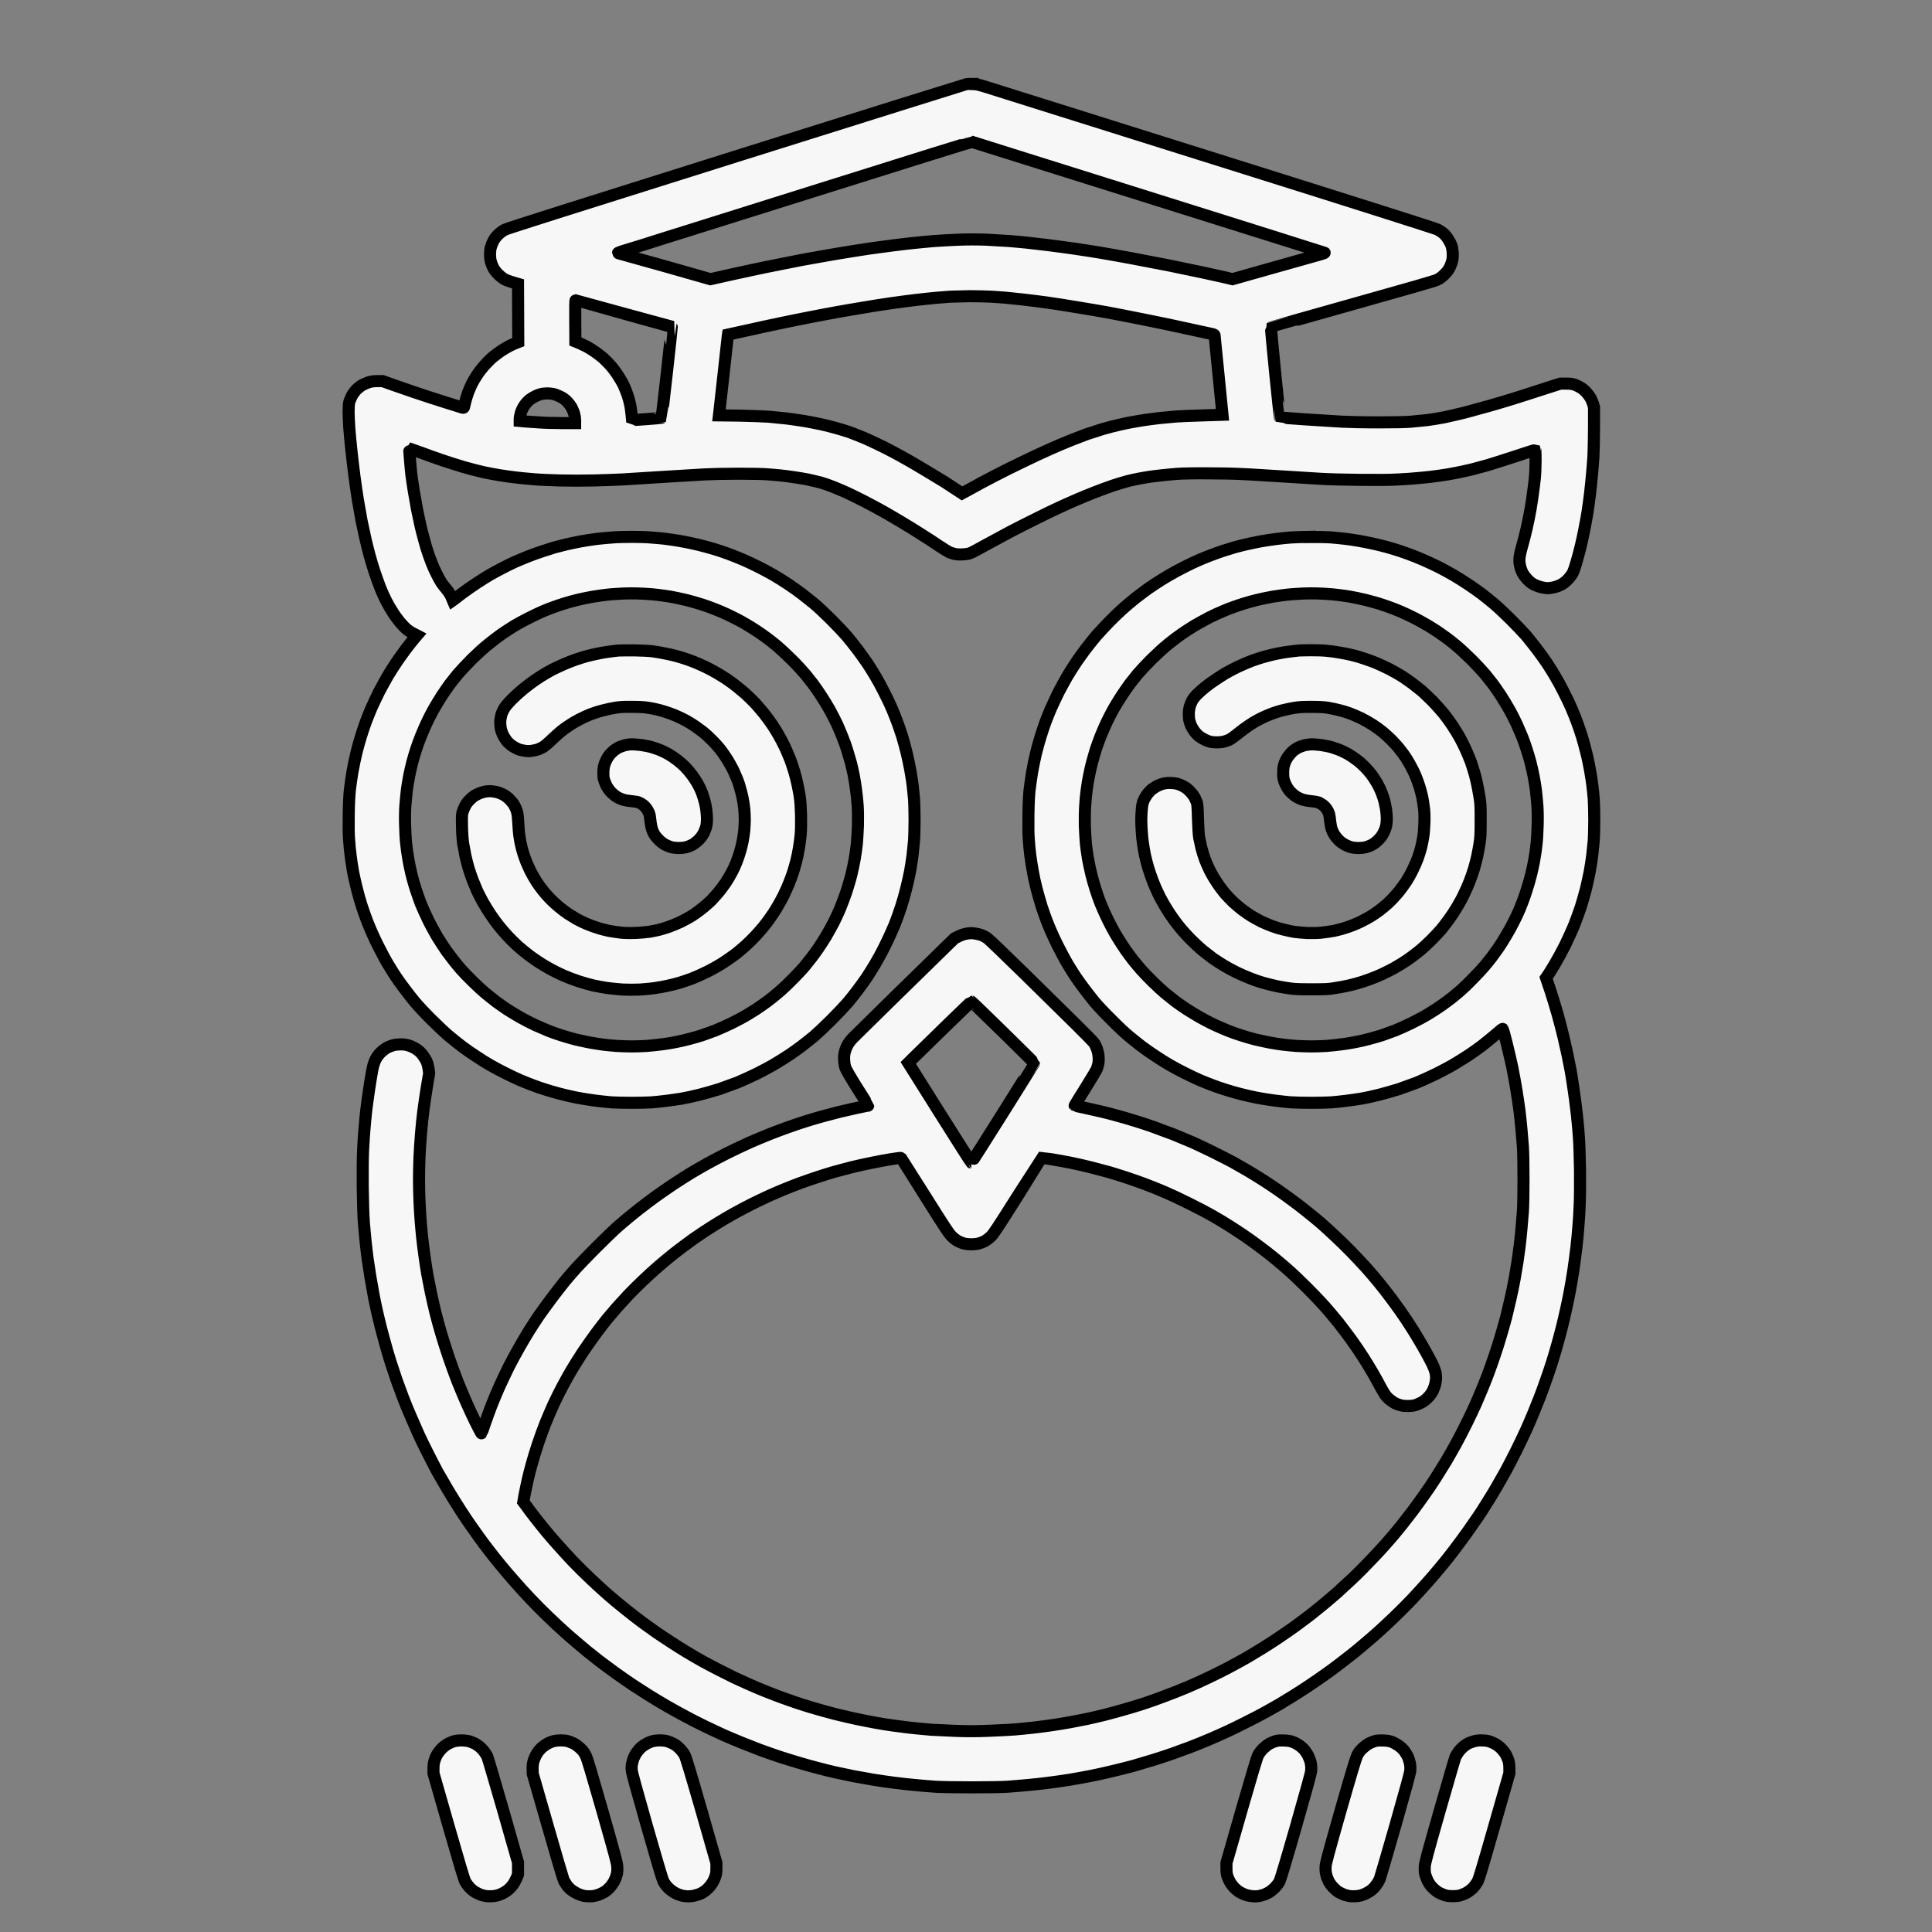 <?xml version="1.0" encoding="UTF-8" standalone="no"?>
<svg xmlns:dc="http://purl.org/dc/elements/1.1/"
   xmlns:cc="http://creativecommons.org/ns#"
   xmlns:rdf="http://www.w3.org/1999/02/22-rdf-syntax-ns#"
   xmlns:svg="http://www.w3.org/2000/svg"
   xmlns="http://www.w3.org/2000/svg" id="svg13" version="1.1" height="160" width="160">
   <rect width="100%" height="100%" fill="#808080" stroke="none"/>
   <defs id="defs17" />
   <g id="g5">
      <title id="title2">background</title>
      <path id="canvas_background" d="M -1,-1 H 161 V 161 H -1 Z" style="fill:none" />
   </g>
   <g id="g11">
      <title id="title7">Layer 1</title>
      <g id="svg_1">
         <path style="fill:#f7f7f7" d="m 52.55,4.95 c -0.2,0 -0.43,0 -0.49,0.01 -0.07,0.01 -8.63,2.69 -19.02,5.96 -13.3,4.18 -18.98,5.98 -19.2,6.09 -0.21,0.1 -0.41,0.25 -0.59,0.43 -0.18,0.17 -0.33,0.38 -0.41,0.55 -0.07,0.15 -0.16,0.37 -0.19,0.49 -0.04,0.13 -0.07,0.39 -0.07,0.59 0,0.19 0.03,0.46 0.07,0.59 0.03,0.13 0.12,0.36 0.19,0.5 0.08,0.16 0.24,0.38 0.43,0.56 0.16,0.16 0.4,0.35 0.52,0.41 0.13,0.07 0.43,0.18 0.67,0.25 l 0.44,0.13 0.01,2.41 0.01,2.41 -0.18,0.07 c -0.1,0.03 -0.34,0.15 -0.55,0.25 -0.21,0.11 -0.53,0.3 -0.71,0.42 -0.18,0.12 -0.49,0.36 -0.69,0.52 -0.19,0.16 -0.49,0.47 -0.67,0.67 -0.19,0.21 -0.45,0.54 -0.58,0.75 -0.14,0.2 -0.35,0.55 -0.46,0.77 -0.11,0.22 -0.25,0.56 -0.33,0.77 -0.07,0.2 -0.16,0.51 -0.21,0.69 -0.04,0.17 -0.09,0.37 -0.1,0.43 -0.02,0.1 -0.04,0.11 -0.14,0.09 -0.06,-0.02 -0.69,-0.21 -1.41,-0.44 -0.71,-0.22 -1.87,-0.6 -2.58,-0.84 -0.71,-0.24 -1.59,-0.55 -1.96,-0.68 l -0.67,-0.24 h -0.44 c -0.36,0.01 -0.51,0.03 -0.77,0.12 -0.17,0.06 -0.41,0.17 -0.53,0.24 -0.12,0.08 -0.32,0.24 -0.44,0.36 -0.12,0.13 -0.28,0.35 -0.36,0.5 -0.07,0.15 -0.17,0.38 -0.21,0.5 -0.04,0.16 -0.06,0.4 -0.06,0.82 0,0.33 0.03,0.95 0.06,1.38 0.03,0.43 0.11,1.25 0.17,1.81 0.06,0.56 0.17,1.52 0.25,2.12 0.08,0.61 0.21,1.51 0.29,2 0.08,0.48 0.22,1.27 0.31,1.75 0.1,0.47 0.25,1.18 0.34,1.57 0.09,0.39 0.24,0.98 0.33,1.31 0.09,0.34 0.27,0.93 0.4,1.32 0.13,0.39 0.34,0.97 0.46,1.29 0.13,0.32 0.35,0.82 0.5,1.11 0.14,0.28 0.39,0.71 0.55,0.95 0.15,0.25 0.43,0.62 0.6,0.83 0.18,0.21 0.43,0.47 0.56,0.58 0.12,0.1 0.36,0.26 0.53,0.34 l 0.31,0.16 -0.23,0.27 c -0.13,0.14 -0.45,0.56 -0.72,0.91 -0.26,0.36 -0.63,0.86 -0.8,1.13 -0.18,0.26 -0.47,0.73 -0.66,1.04 -0.18,0.31 -0.51,0.91 -0.73,1.33 -0.21,0.43 -0.51,1.05 -0.65,1.38 -0.14,0.33 -0.35,0.85 -0.46,1.15 -0.11,0.3 -0.28,0.82 -0.39,1.17 -0.11,0.34 -0.28,0.96 -0.38,1.37 -0.1,0.41 -0.25,1.13 -0.33,1.6 -0.08,0.47 -0.17,1.14 -0.21,1.49 -0.04,0.38 -0.08,1.15 -0.09,2.01 -0.01,0.88 -0.01,1.63 0.03,2.06 0.02,0.38 0.08,0.98 0.13,1.35 0.04,0.36 0.14,0.96 0.2,1.32 0.07,0.36 0.21,0.99 0.32,1.42 0.1,0.42 0.29,1.08 0.42,1.47 0.13,0.39 0.36,1.05 0.53,1.46 0.16,0.41 0.51,1.19 0.78,1.73 0.27,0.54 0.65,1.25 0.85,1.58 0.2,0.34 0.5,0.81 0.66,1.05 0.16,0.24 0.47,0.68 0.7,0.97 0.22,0.3 0.6,0.79 0.85,1.09 0.25,0.3 0.87,0.97 1.39,1.48 0.52,0.52 1.19,1.15 1.49,1.39 0.3,0.25 0.76,0.62 1.04,0.83 0.27,0.21 0.79,0.57 1.15,0.8 0.35,0.24 0.89,0.58 1.2,0.75 0.31,0.18 0.87,0.48 1.26,0.67 0.38,0.19 0.95,0.46 1.25,0.59 0.31,0.13 0.78,0.31 1.04,0.41 0.26,0.1 0.72,0.26 1.02,0.35 0.3,0.1 0.86,0.26 1.25,0.36 0.39,0.1 1,0.24 1.36,0.31 0.36,0.07 1,0.17 1.44,0.23 0.43,0.06 1.05,0.12 1.37,0.15 0.32,0.02 1.09,0.04 1.69,0.04 0.61,0 1.37,-0.02 1.69,-0.04 0.32,-0.03 0.87,-0.08 1.23,-0.13 0.36,-0.04 0.92,-0.13 1.25,-0.18 0.34,-0.06 0.99,-0.2 1.46,-0.32 0.47,-0.12 1.21,-0.33 1.65,-0.47 0.43,-0.15 1.09,-0.39 1.46,-0.53 0.37,-0.15 1.11,-0.49 1.65,-0.75 0.53,-0.27 1.25,-0.65 1.58,-0.86 0.33,-0.2 0.83,-0.51 1.1,-0.69 0.27,-0.19 0.74,-0.51 1.02,-0.73 0.29,-0.22 0.74,-0.58 1.01,-0.8 0.26,-0.22 0.91,-0.83 1.44,-1.36 0.53,-0.53 1.15,-1.19 1.38,-1.46 0.24,-0.28 0.61,-0.75 0.83,-1.05 0.22,-0.29 0.55,-0.75 0.73,-1.01 0.17,-0.27 0.48,-0.75 0.68,-1.09 0.2,-0.33 0.59,-1.04 0.85,-1.58 0.27,-0.54 0.62,-1.32 0.79,-1.73 0.16,-0.41 0.4,-1.07 0.52,-1.46 0.13,-0.39 0.32,-1.05 0.42,-1.47 0.11,-0.43 0.25,-1.06 0.32,-1.42 0.07,-0.36 0.16,-0.97 0.21,-1.34 0.04,-0.38 0.1,-0.95 0.13,-1.27 0.02,-0.32 0.04,-1.08 0.04,-1.7 0,-0.61 -0.02,-1.37 -0.04,-1.69 -0.03,-0.32 -0.08,-0.81 -0.11,-1.1 -0.03,-0.29 -0.12,-0.85 -0.19,-1.25 -0.07,-0.4 -0.21,-1.07 -0.31,-1.48 -0.1,-0.41 -0.27,-1.03 -0.37,-1.37 -0.11,-0.34 -0.29,-0.87 -0.4,-1.17 -0.11,-0.3 -0.31,-0.8 -0.44,-1.11 -0.13,-0.31 -0.42,-0.93 -0.65,-1.37 -0.22,-0.45 -0.56,-1.07 -0.75,-1.38 -0.18,-0.31 -0.48,-0.78 -0.65,-1.04 -0.18,-0.26 -0.54,-0.77 -0.81,-1.13 -0.27,-0.35 -0.68,-0.87 -0.91,-1.14 -0.24,-0.28 -0.82,-0.89 -1.29,-1.36 -0.47,-0.47 -1.1,-1.06 -1.4,-1.31 -0.3,-0.24 -0.76,-0.61 -1.02,-0.81 -0.27,-0.2 -0.76,-0.56 -1.11,-0.79 -0.34,-0.23 -0.89,-0.57 -1.21,-0.76 -0.32,-0.18 -0.87,-0.48 -1.23,-0.66 -0.35,-0.18 -0.93,-0.45 -1.27,-0.6 -0.34,-0.15 -0.91,-0.37 -1.25,-0.5 -0.34,-0.13 -0.88,-0.31 -1.19,-0.4 -0.31,-0.09 -0.91,-0.26 -1.33,-0.36 -0.43,-0.1 -1.1,-0.24 -1.51,-0.31 -0.4,-0.07 -0.98,-0.15 -1.29,-0.19 -0.31,-0.03 -0.82,-0.08 -1.14,-0.1 -0.33,-0.03 -1.02,-0.05 -1.56,-0.05 -0.53,0 -1.25,0.02 -1.59,0.05 -0.33,0.02 -0.92,0.08 -1.3,0.12 -0.37,0.05 -0.99,0.14 -1.36,0.21 -0.37,0.07 -0.94,0.19 -1.27,0.27 -0.33,0.08 -0.73,0.19 -0.89,0.23 -0.16,0.05 -0.58,0.18 -0.94,0.3 -0.35,0.11 -0.92,0.32 -1.25,0.45 -0.33,0.13 -0.82,0.34 -1.08,0.45 -0.27,0.12 -0.74,0.36 -1.07,0.53 -0.32,0.16 -0.77,0.41 -1,0.54 -0.23,0.13 -0.71,0.44 -1.08,0.68 -0.37,0.24 -0.92,0.63 -1.23,0.86 -0.3,0.23 -0.6,0.46 -0.65,0.5 l -0.1,0.07 -0.03,-0.07 c -0.01,-0.04 -0.08,-0.19 -0.14,-0.33 -0.07,-0.14 -0.23,-0.38 -0.36,-0.53 -0.13,-0.14 -0.32,-0.39 -0.42,-0.54 -0.1,-0.16 -0.28,-0.49 -0.4,-0.73 -0.13,-0.25 -0.3,-0.64 -0.39,-0.87 -0.09,-0.23 -0.23,-0.61 -0.31,-0.85 -0.09,-0.24 -0.23,-0.72 -0.32,-1.07 -0.1,-0.34 -0.24,-0.9 -0.32,-1.25 -0.07,-0.34 -0.2,-0.92 -0.27,-1.28 -0.07,-0.36 -0.19,-1.04 -0.27,-1.52 -0.08,-0.48 -0.17,-1.12 -0.21,-1.43 -0.03,-0.31 -0.09,-0.91 -0.12,-1.33 -0.03,-0.43 -0.06,-0.78 -0.05,-0.78 0,0 0.43,0.15 0.96,0.34 0.53,0.2 1.35,0.49 1.82,0.65 0.47,0.16 1.26,0.41 1.77,0.56 0.5,0.14 1.22,0.33 1.58,0.41 0.37,0.08 0.96,0.19 1.32,0.25 0.35,0.06 0.96,0.14 1.35,0.19 0.39,0.05 1.08,0.11 1.54,0.15 0.46,0.04 1.42,0.08 2.15,0.1 0.75,0.02 1.95,0.02 2.8,0 0.81,-0.02 1.84,-0.06 2.29,-0.08 0.45,-0.03 1.96,-0.12 3.36,-0.21 1.4,-0.09 2.96,-0.18 3.48,-0.21 0.51,-0.03 1.79,-0.06 2.83,-0.06 1.15,0 2.15,0.02 2.53,0.06 0.34,0.02 0.8,0.07 1.02,0.09 0.22,0.02 0.67,0.08 1,0.13 0.33,0.04 0.88,0.14 1.21,0.2 0.33,0.07 0.81,0.19 1.06,0.25 0.25,0.07 0.72,0.23 1.04,0.36 0.32,0.13 0.84,0.35 1.17,0.5 0.32,0.15 0.96,0.46 1.42,0.7 0.46,0.24 1.14,0.6 1.51,0.81 0.37,0.21 1.03,0.59 1.46,0.85 0.43,0.25 1.17,0.71 1.64,1.01 0.47,0.29 1.16,0.74 1.54,1 0.37,0.25 0.78,0.5 0.89,0.55 0.12,0.05 0.32,0.11 0.45,0.14 0.15,0.03 0.39,0.05 0.65,0.03 0.26,-0.01 0.48,-0.05 0.62,-0.1 0.12,-0.04 0.7,-0.35 1.29,-0.68 0.6,-0.33 1.49,-0.81 1.98,-1.07 0.49,-0.26 1.44,-0.74 2.11,-1.07 0.66,-0.33 1.56,-0.77 2,-0.97 0.43,-0.2 1.07,-0.48 1.41,-0.63 0.35,-0.15 1,-0.42 1.46,-0.6 0.46,-0.18 1.16,-0.44 1.57,-0.58 0.4,-0.13 0.95,-0.3 1.23,-0.37 0.27,-0.07 0.71,-0.16 0.96,-0.21 0.25,-0.05 0.65,-0.11 0.88,-0.15 0.23,-0.03 0.68,-0.09 1,-0.12 0.32,-0.04 0.9,-0.09 1.29,-0.12 0.4,-0.03 1.46,-0.05 2.44,-0.04 0.95,0 2.16,0.02 2.69,0.05 0.52,0.02 1.42,0.07 1.98,0.11 0.56,0.03 1.59,0.1 2.29,0.14 0.7,0.05 1.78,0.11 2.4,0.15 0.62,0.04 2.1,0.08 3.29,0.09 1.39,0.01 2.51,0.01 3.11,-0.03 0.51,-0.02 1.35,-0.08 1.85,-0.13 0.51,-0.04 1.25,-0.13 1.65,-0.19 0.4,-0.05 1.06,-0.17 1.46,-0.25 0.39,-0.08 0.95,-0.2 1.23,-0.27 0.27,-0.07 0.86,-0.23 1.29,-0.35 0.44,-0.13 1.5,-0.47 2.35,-0.75 0.86,-0.29 1.57,-0.51 1.59,-0.5 0.01,0.02 0.02,0.43 0.02,0.91 0,0.52 -0.03,1.15 -0.07,1.51 -0.04,0.34 -0.1,0.84 -0.14,1.1 -0.03,0.27 -0.12,0.87 -0.2,1.34 -0.08,0.47 -0.23,1.19 -0.32,1.59 -0.09,0.41 -0.26,1.06 -0.37,1.46 -0.13,0.43 -0.22,0.85 -0.23,1.03 -0.02,0.21 -0.01,0.42 0.04,0.62 0.03,0.17 0.12,0.43 0.2,0.59 0.09,0.18 0.24,0.38 0.43,0.58 0.22,0.22 0.37,0.34 0.61,0.45 0.17,0.08 0.44,0.17 0.6,0.2 0.16,0.04 0.36,0.06 0.46,0.06 0.09,0 0.29,-0.02 0.45,-0.06 0.17,-0.03 0.44,-0.12 0.61,-0.21 0.21,-0.1 0.39,-0.24 0.58,-0.43 0.15,-0.15 0.33,-0.39 0.41,-0.52 0.07,-0.14 0.22,-0.55 0.32,-0.92 0.11,-0.37 0.27,-0.97 0.36,-1.34 0.09,-0.36 0.22,-0.99 0.3,-1.39 0.08,-0.4 0.2,-1.04 0.26,-1.42 0.06,-0.38 0.15,-1.07 0.21,-1.54 0.05,-0.47 0.13,-1.18 0.16,-1.57 0.04,-0.39 0.09,-1.06 0.12,-1.5 0.02,-0.43 0.05,-1.53 0.05,-2.44 v -1.64 l -0.07,-0.25 c -0.05,-0.14 -0.13,-0.36 -0.2,-0.49 -0.07,-0.13 -0.22,-0.34 -0.34,-0.47 -0.12,-0.14 -0.33,-0.32 -0.46,-0.4 -0.14,-0.09 -0.37,-0.2 -0.52,-0.26 -0.23,-0.07 -0.37,-0.09 -0.74,-0.09 h -0.46 l -1.5,0.48 c -0.83,0.27 -1.91,0.62 -2.4,0.77 -0.49,0.15 -1.38,0.42 -1.98,0.59 -0.6,0.17 -1.52,0.42 -2.05,0.56 -0.54,0.13 -1.3,0.31 -1.69,0.39 -0.4,0.08 -1.03,0.18 -1.41,0.23 -0.38,0.04 -0.97,0.1 -1.31,0.13 -0.4,0.04 -1.38,0.06 -2.71,0.06 -1.24,0 -2.48,-0.03 -3.05,-0.06 -0.53,-0.03 -1.89,-0.12 -3.04,-0.19 -1.14,-0.08 -2.08,-0.15 -2.09,-0.16 -0.01,-0.01 -0.18,-1.68 -0.39,-3.72 -0.2,-2.04 -0.36,-3.72 -0.34,-3.74 0.01,-0.01 3.04,-0.87 6.74,-1.91 4.95,-1.39 6.79,-1.92 7.02,-2.03 0.23,-0.11 0.4,-0.24 0.61,-0.45 0.22,-0.22 0.34,-0.38 0.45,-0.61 0.08,-0.17 0.17,-0.43 0.2,-0.57 0.03,-0.16 0.04,-0.42 0.03,-0.63 -0.02,-0.22 -0.06,-0.46 -0.12,-0.61 -0.05,-0.14 -0.18,-0.38 -0.28,-0.53 -0.1,-0.16 -0.27,-0.36 -0.38,-0.45 -0.11,-0.09 -0.32,-0.23 -0.47,-0.31 -0.18,-0.09 -6.27,-2.03 -18.34,-5.82 -9.95,-3.13 -18.46,-5.8 -18.93,-5.95 -0.73,-0.23 -0.92,-0.27 -1.24,-0.28 z m -0.06,4.8 h 0.01 c 0.03,0.01 6.6,2.07 14.61,4.59 8,2.51 14.57,4.58 14.59,4.59 0.02,0.01 -0.11,0.07 -0.29,0.12 -0.18,0.05 -1.91,0.54 -3.84,1.08 l -3.5,0.99 -0.58,-0.14 c -0.32,-0.07 -1.14,-0.25 -1.81,-0.4 -0.67,-0.14 -1.96,-0.41 -2.88,-0.6 -0.91,-0.18 -2.32,-0.45 -3.13,-0.6 -0.81,-0.15 -1.92,-0.35 -2.46,-0.44 -0.54,-0.09 -1.49,-0.24 -2.11,-0.33 -0.62,-0.09 -1.65,-0.23 -2.29,-0.31 -0.64,-0.08 -1.46,-0.17 -1.81,-0.21 -0.36,-0.04 -1,-0.09 -1.42,-0.13 -0.43,-0.03 -1.28,-0.08 -1.89,-0.11 -0.85,-0.03 -1.41,-0.03 -2.33,0 -0.67,0.03 -1.56,0.08 -1.99,0.11 -0.43,0.04 -1.14,0.1 -1.59,0.15 -0.45,0.04 -1.26,0.14 -1.81,0.21 -0.55,0.07 -1.45,0.19 -2.01,0.27 -0.55,0.08 -1.71,0.27 -2.58,0.41 -0.87,0.15 -2.24,0.39 -3.05,0.54 -0.8,0.16 -2.09,0.41 -2.87,0.57 -0.78,0.16 -2.06,0.44 -2.84,0.61 -0.78,0.18 -1.5,0.33 -1.6,0.36 l -0.19,0.04 -3.65,-1.04 c -2.01,-0.56 -3.73,-1.04 -3.83,-1.07 -0.09,-0.02 -0.17,-0.05 -0.17,-0.06 0,-0.02 0.17,-0.08 0.38,-0.15 0.21,-0.06 1.02,-0.31 1.79,-0.55 0.76,-0.24 1.62,-0.51 1.89,-0.6 0.28,-0.09 0.84,-0.26 1.25,-0.39 0.42,-0.13 5.97,-1.88 12.35,-3.88 6.37,-2.01 11.61,-3.64 11.65,-3.63 z m -0.18,12.78 h 0.02 c 0.6,0 1.4,0.02 1.77,0.04 0.36,0.02 0.88,0.06 1.14,0.08 0.27,0.03 0.91,0.09 1.44,0.15 0.53,0.06 1.43,0.17 2,0.25 0.58,0.08 1.67,0.25 2.43,0.38 0.76,0.12 1.91,0.32 2.54,0.43 0.64,0.12 2.05,0.39 3.12,0.61 1.08,0.21 2.73,0.56 3.67,0.77 0.94,0.21 1.81,0.4 1.93,0.42 0.18,0.04 0.22,0.06 0.22,0.14 0,0.05 0.15,1.54 0.33,3.32 l 0.32,3.23 -1.59,0.05 c -0.87,0.02 -1.86,0.07 -2.21,0.09 -0.34,0.03 -0.97,0.09 -1.4,0.13 -0.42,0.05 -1.07,0.13 -1.43,0.19 -0.37,0.06 -0.95,0.16 -1.3,0.23 -0.34,0.07 -0.9,0.2 -1.25,0.29 -0.34,0.09 -0.86,0.23 -1.14,0.33 -0.29,0.09 -0.72,0.23 -0.96,0.31 -0.24,0.09 -0.81,0.31 -1.27,0.49 -0.46,0.18 -1.23,0.51 -1.72,0.73 -0.49,0.21 -1.49,0.68 -2.23,1.04 -0.74,0.35 -1.86,0.91 -2.49,1.24 -0.64,0.33 -1.47,0.78 -1.86,1 l -0.72,0.39 -0.55,-0.36 c -0.3,-0.2 -0.7,-0.46 -0.9,-0.59 -0.19,-0.12 -0.75,-0.46 -1.24,-0.75 -0.49,-0.3 -1.21,-0.72 -1.6,-0.95 -0.4,-0.23 -1.03,-0.58 -1.41,-0.78 -0.37,-0.2 -0.95,-0.49 -1.27,-0.64 -0.32,-0.16 -0.85,-0.4 -1.17,-0.54 -0.32,-0.13 -0.82,-0.33 -1.11,-0.44 -0.29,-0.1 -0.81,-0.26 -1.14,-0.35 -0.34,-0.1 -0.91,-0.24 -1.27,-0.32 -0.36,-0.08 -0.98,-0.2 -1.38,-0.27 -0.4,-0.06 -1.06,-0.16 -1.46,-0.21 -0.4,-0.04 -1.08,-0.11 -1.5,-0.15 -0.43,-0.03 -1.52,-0.07 -2.45,-0.09 l -1.68,-0.02 0.02,-0.17 c 0.01,-0.1 0.17,-1.54 0.36,-3.22 0.18,-1.67 0.34,-3.1 0.35,-3.17 l 0.02,-0.13 1.64,-0.36 c 0.9,-0.2 2.12,-0.47 2.72,-0.59 0.6,-0.13 1.62,-0.33 2.27,-0.46 0.66,-0.13 1.7,-0.33 2.32,-0.44 0.62,-0.11 1.64,-0.29 2.27,-0.39 0.62,-0.11 1.66,-0.27 2.29,-0.36 0.63,-0.09 1.55,-0.21 2.05,-0.27 0.49,-0.06 1.21,-0.13 1.6,-0.17 0.39,-0.03 0.95,-0.08 1.23,-0.1 0.29,-0.01 1.02,-0.03 1.63,-0.04 z m -32.64,0.33 c 0.02,0 1.82,0.5 3.99,1.11 2.18,0.61 3.96,1.12 3.97,1.12 0.01,0.01 -0.17,1.7 -0.4,3.75 -0.23,2.06 -0.43,3.75 -0.44,3.76 -0.01,0.01 -0.56,0.06 -1.22,0.11 -0.66,0.05 -1.2,0.08 -1.21,0.07 0,-0.01 -0.03,-0.23 -0.06,-0.49 -0.03,-0.27 -0.08,-0.65 -0.13,-0.85 -0.04,-0.2 -0.13,-0.53 -0.21,-0.75 -0.07,-0.21 -0.21,-0.56 -0.31,-0.78 -0.1,-0.22 -0.33,-0.6 -0.5,-0.86 -0.16,-0.25 -0.43,-0.61 -0.6,-0.79 -0.16,-0.19 -0.44,-0.46 -0.61,-0.62 -0.18,-0.15 -0.49,-0.39 -0.68,-0.52 -0.2,-0.14 -0.49,-0.31 -0.64,-0.4 -0.16,-0.08 -0.44,-0.22 -0.63,-0.3 l -0.34,-0.14 -0.01,-1.71 c -0.01,-1.1 0,-1.71 0.03,-1.71 z m -2.37,7.72 c 0.12,0 0.34,0.01 0.48,0.04 0.13,0.02 0.4,0.12 0.58,0.21 0.24,0.11 0.42,0.24 0.59,0.41 0.14,0.14 0.31,0.37 0.4,0.53 0.08,0.16 0.18,0.4 0.21,0.54 0.04,0.14 0.07,0.36 0.07,0.49 v 0.24 h -1.12 c -0.61,-0.01 -1.4,-0.02 -1.75,-0.05 -0.35,-0.02 -0.88,-0.06 -1.18,-0.08 l -0.54,-0.05 v -0.18 c 0,-0.1 0.05,-0.33 0.1,-0.51 0.07,-0.21 0.18,-0.44 0.31,-0.62 0.11,-0.16 0.31,-0.37 0.43,-0.46 0.13,-0.1 0.35,-0.23 0.5,-0.3 0.16,-0.07 0.37,-0.15 0.48,-0.17 0.11,-0.02 0.31,-0.04 0.44,-0.04 z m 63.19,11.88 c -0.6,0.01 -1.3,0.03 -1.56,0.05 -0.27,0.02 -0.8,0.07 -1.19,0.12 -0.39,0.05 -1.01,0.14 -1.38,0.21 -0.37,0.07 -0.95,0.19 -1.28,0.27 -0.33,0.08 -0.73,0.18 -0.89,0.23 -0.16,0.05 -0.58,0.18 -0.94,0.29 -0.35,0.12 -0.91,0.32 -1.23,0.45 -0.32,0.12 -0.88,0.36 -1.24,0.53 -0.36,0.17 -0.97,0.48 -1.36,0.69 -0.39,0.21 -0.96,0.54 -1.27,0.74 -0.31,0.2 -0.79,0.51 -1.06,0.7 -0.27,0.19 -0.75,0.56 -1.08,0.81 -0.32,0.26 -0.8,0.67 -1.06,0.9 -0.26,0.23 -0.76,0.71 -1.1,1.06 -0.35,0.36 -0.82,0.87 -1.06,1.14 -0.24,0.28 -0.65,0.8 -0.92,1.15 -0.26,0.36 -0.63,0.86 -0.8,1.13 -0.18,0.26 -0.47,0.73 -0.66,1.04 -0.18,0.31 -0.51,0.91 -0.73,1.33 -0.21,0.43 -0.5,1.05 -0.65,1.38 -0.14,0.33 -0.35,0.85 -0.46,1.15 -0.11,0.3 -0.28,0.82 -0.39,1.17 -0.11,0.34 -0.28,0.96 -0.38,1.37 -0.1,0.41 -0.25,1.13 -0.33,1.6 -0.07,0.47 -0.17,1.14 -0.21,1.49 -0.04,0.38 -0.08,1.15 -0.09,2.01 -0.01,0.88 -0.01,1.63 0.03,2.06 0.02,0.38 0.08,0.98 0.13,1.35 0.05,0.36 0.14,0.96 0.21,1.32 0.06,0.36 0.2,0.99 0.31,1.42 0.11,0.42 0.3,1.08 0.42,1.47 0.13,0.39 0.36,1.05 0.53,1.46 0.16,0.41 0.51,1.19 0.78,1.73 0.27,0.54 0.65,1.25 0.85,1.58 0.2,0.34 0.5,0.81 0.66,1.05 0.16,0.24 0.48,0.68 0.7,0.97 0.22,0.3 0.61,0.79 0.85,1.09 0.25,0.3 0.88,0.97 1.4,1.48 0.51,0.52 1.18,1.15 1.48,1.39 0.3,0.25 0.77,0.62 1.04,0.83 0.28,0.21 0.79,0.57 1.15,0.8 0.35,0.24 0.9,0.58 1.2,0.75 0.31,0.18 0.87,0.48 1.26,0.67 0.38,0.19 0.95,0.46 1.25,0.59 0.31,0.13 0.78,0.31 1.04,0.41 0.26,0.1 0.73,0.26 1.02,0.35 0.3,0.1 0.86,0.26 1.25,0.36 0.39,0.1 1.01,0.24 1.36,0.31 0.36,0.07 1,0.17 1.44,0.23 0.43,0.06 1.05,0.12 1.37,0.15 0.33,0.02 1.09,0.04 1.69,0.04 0.61,0 1.37,-0.02 1.69,-0.04 0.32,-0.03 0.88,-0.08 1.23,-0.13 0.36,-0.04 0.92,-0.13 1.25,-0.18 0.34,-0.06 0.99,-0.2 1.46,-0.32 0.47,-0.12 1.21,-0.33 1.65,-0.47 0.43,-0.15 1.09,-0.39 1.46,-0.53 0.37,-0.15 1.11,-0.49 1.65,-0.75 0.54,-0.27 1.25,-0.65 1.58,-0.86 0.33,-0.2 0.83,-0.51 1.1,-0.69 0.28,-0.19 0.74,-0.51 1.03,-0.73 0.28,-0.22 0.73,-0.58 0.99,-0.8 0.26,-0.22 0.54,-0.45 0.61,-0.52 0.08,-0.07 0.16,-0.11 0.17,-0.1 0.01,0.01 0.15,0.53 0.31,1.16 0.16,0.63 0.37,1.56 0.48,2.06 0.1,0.51 0.25,1.32 0.33,1.82 0.08,0.49 0.2,1.28 0.26,1.75 0.05,0.47 0.13,1.15 0.16,1.52 0.03,0.37 0.09,1.01 0.12,1.44 0.03,0.45 0.05,1.58 0.05,2.69 0,1.11 -0.02,2.23 -0.05,2.67 -0.03,0.41 -0.09,1.06 -0.12,1.44 -0.03,0.37 -0.1,0.99 -0.14,1.37 -0.05,0.38 -0.14,1 -0.19,1.38 -0.06,0.38 -0.17,1.04 -0.25,1.48 -0.08,0.43 -0.23,1.17 -0.34,1.63 -0.1,0.45 -0.26,1.12 -0.35,1.48 -0.1,0.35 -0.27,0.99 -0.4,1.41 -0.12,0.43 -0.36,1.19 -0.53,1.69 -0.17,0.51 -0.43,1.23 -0.57,1.61 -0.14,0.37 -0.38,0.97 -0.53,1.33 -0.15,0.36 -0.37,0.88 -0.5,1.17 -0.13,0.29 -0.45,0.97 -0.72,1.52 -0.27,0.55 -0.68,1.34 -0.91,1.76 -0.23,0.41 -0.59,1.05 -0.81,1.42 -0.23,0.37 -0.61,0.99 -0.85,1.37 -0.25,0.39 -0.67,1.02 -0.95,1.41 -0.27,0.39 -0.7,0.97 -0.94,1.3 -0.24,0.32 -0.62,0.81 -0.85,1.1 -0.23,0.29 -0.57,0.7 -0.75,0.92 -0.19,0.22 -0.49,0.56 -0.67,0.77 -0.18,0.21 -0.68,0.75 -1.12,1.21 -0.43,0.46 -1.17,1.21 -1.65,1.66 -0.47,0.44 -1.05,0.97 -1.27,1.17 -0.23,0.2 -0.69,0.59 -1.02,0.87 -0.34,0.28 -0.86,0.7 -1.16,0.94 -0.3,0.23 -0.86,0.64 -1.23,0.92 -0.38,0.27 -0.98,0.69 -1.34,0.93 -0.35,0.24 -0.97,0.64 -1.36,0.88 -0.4,0.25 -1.02,0.62 -1.39,0.84 -0.38,0.21 -1.06,0.59 -1.52,0.83 -0.46,0.24 -1.2,0.61 -1.65,0.82 -0.44,0.21 -1.2,0.56 -1.68,0.76 -0.49,0.21 -1.35,0.55 -1.92,0.76 -0.58,0.22 -1.37,0.5 -1.77,0.63 -0.41,0.13 -1.09,0.34 -1.52,0.46 -0.44,0.13 -1.16,0.32 -1.61,0.44 -0.45,0.11 -1.12,0.27 -1.5,0.35 -0.38,0.08 -1,0.2 -1.38,0.27 -0.38,0.07 -1.06,0.18 -1.52,0.25 -0.46,0.07 -1.18,0.16 -1.61,0.21 -0.42,0.05 -1.12,0.11 -1.54,0.15 -0.42,0.03 -1.4,0.08 -2.18,0.11 -1.09,0.04 -1.71,0.04 -2.77,0 -0.75,-0.03 -1.61,-0.07 -1.91,-0.09 -0.3,-0.03 -0.83,-0.07 -1.19,-0.11 -0.35,-0.03 -0.93,-0.1 -1.29,-0.15 -0.35,-0.04 -1,-0.13 -1.44,-0.2 -0.43,-0.07 -1.26,-0.22 -1.83,-0.34 -0.58,-0.11 -1.55,-0.34 -2.17,-0.49 -0.62,-0.16 -1.53,-0.41 -2.02,-0.56 -0.5,-0.15 -1.12,-0.35 -1.38,-0.44 -0.26,-0.09 -0.76,-0.27 -1.1,-0.39 -0.35,-0.13 -0.98,-0.37 -1.4,-0.54 -0.43,-0.18 -1.02,-0.42 -1.32,-0.56 -0.29,-0.13 -0.82,-0.37 -1.16,-0.53 -0.35,-0.17 -0.93,-0.46 -1.3,-0.65 -0.36,-0.18 -0.95,-0.5 -1.31,-0.69 -0.36,-0.2 -0.95,-0.54 -1.31,-0.76 -0.37,-0.22 -0.99,-0.61 -1.38,-0.87 -0.39,-0.25 -0.92,-0.61 -1.19,-0.79 -0.26,-0.18 -0.77,-0.55 -1.13,-0.81 -0.35,-0.26 -1,-0.76 -1.43,-1.11 -0.44,-0.35 -1.05,-0.86 -1.36,-1.13 -0.31,-0.26 -0.95,-0.85 -1.42,-1.29 -0.48,-0.45 -1.18,-1.14 -1.57,-1.55 -0.38,-0.41 -0.93,-1 -1.2,-1.31 -0.28,-0.31 -0.71,-0.81 -0.97,-1.12 -0.26,-0.31 -0.69,-0.85 -0.97,-1.21 -0.27,-0.35 -0.6,-0.78 -0.72,-0.96 l -0.23,-0.31 0.1,-0.57 c 0.06,-0.3 0.17,-0.85 0.25,-1.2 0.08,-0.36 0.23,-0.96 0.34,-1.34 0.1,-0.38 0.33,-1.13 0.51,-1.67 0.18,-0.54 0.46,-1.31 0.62,-1.71 0.16,-0.4 0.39,-0.93 0.5,-1.18 0.11,-0.26 0.29,-0.65 0.4,-0.87 0.1,-0.22 0.35,-0.7 0.55,-1.08 0.2,-0.38 0.52,-0.96 0.72,-1.29 0.19,-0.33 0.62,-1 0.94,-1.5 0.33,-0.49 0.84,-1.21 1.13,-1.6 0.29,-0.39 0.69,-0.91 0.89,-1.15 0.2,-0.24 0.56,-0.66 0.8,-0.94 0.24,-0.27 0.67,-0.74 0.96,-1.05 0.29,-0.3 0.82,-0.83 1.17,-1.16 0.35,-0.34 0.92,-0.86 1.27,-1.16 0.34,-0.3 0.89,-0.75 1.21,-1.01 0.32,-0.25 0.76,-0.59 0.98,-0.75 0.22,-0.16 0.55,-0.41 0.75,-0.55 0.19,-0.13 0.58,-0.4 0.85,-0.58 0.28,-0.18 0.79,-0.51 1.15,-0.73 0.36,-0.22 0.98,-0.59 1.4,-0.82 0.41,-0.23 1.07,-0.57 1.46,-0.77 0.39,-0.19 1,-0.49 1.36,-0.65 0.36,-0.16 0.92,-0.41 1.25,-0.54 0.33,-0.14 0.93,-0.37 1.33,-0.52 0.4,-0.15 1.07,-0.38 1.5,-0.52 0.42,-0.14 1.03,-0.33 1.35,-0.42 0.32,-0.09 0.96,-0.26 1.42,-0.38 0.46,-0.11 1.26,-0.29 1.77,-0.39 0.52,-0.11 1.26,-0.24 1.64,-0.3 0.49,-0.08 0.71,-0.1 0.73,-0.07 0.02,0.02 0.89,1.42 1.95,3.1 1.64,2.61 1.96,3.1 2.21,3.36 0.18,0.18 0.39,0.34 0.55,0.42 0.15,0.08 0.37,0.16 0.5,0.2 0.13,0.03 0.4,0.06 0.6,0.06 0.19,0 0.46,-0.03 0.6,-0.07 0.13,-0.03 0.36,-0.12 0.5,-0.19 0.14,-0.08 0.37,-0.25 0.51,-0.39 0.22,-0.21 0.55,-0.71 2.23,-3.37 1.08,-1.72 1.96,-3.14 1.97,-3.15 0.01,0 0.37,0.05 0.8,0.12 0.43,0.07 1.15,0.2 1.6,0.29 0.45,0.09 1.2,0.26 1.67,0.38 0.47,0.12 1.12,0.29 1.44,0.38 0.32,0.09 0.96,0.29 1.42,0.44 0.45,0.15 1.18,0.4 1.6,0.56 0.43,0.16 1.18,0.46 1.67,0.67 0.49,0.21 1.41,0.64 2.04,0.96 0.63,0.31 1.51,0.77 1.94,1.02 0.44,0.25 1.06,0.62 1.38,0.83 0.32,0.2 0.84,0.54 1.16,0.76 0.33,0.22 0.88,0.61 1.23,0.88 0.36,0.26 0.89,0.67 1.17,0.9 0.29,0.23 0.82,0.68 1.19,1 0.37,0.32 1.1,1.01 1.63,1.54 0.53,0.53 1.21,1.24 1.5,1.57 0.29,0.33 0.8,0.93 1.13,1.34 0.32,0.41 0.83,1.08 1.13,1.5 0.3,0.42 0.74,1.07 0.98,1.45 0.24,0.38 0.58,0.94 0.76,1.25 0.18,0.31 0.44,0.78 0.58,1.05 0.14,0.26 0.33,0.59 0.43,0.74 0.11,0.15 0.3,0.35 0.45,0.45 0.14,0.11 0.34,0.24 0.46,0.29 0.11,0.05 0.3,0.11 0.42,0.14 0.11,0.03 0.35,0.05 0.54,0.05 0.19,0 0.43,-0.02 0.54,-0.05 0.12,-0.02 0.35,-0.11 0.52,-0.2 0.22,-0.1 0.4,-0.24 0.59,-0.43 0.19,-0.18 0.32,-0.37 0.43,-0.58 0.08,-0.17 0.18,-0.44 0.21,-0.6 0.04,-0.16 0.06,-0.38 0.06,-0.48 0,-0.1 -0.02,-0.31 -0.05,-0.46 -0.04,-0.15 -0.16,-0.47 -0.28,-0.71 -0.12,-0.24 -0.33,-0.64 -0.47,-0.89 -0.14,-0.26 -0.43,-0.76 -0.65,-1.13 -0.21,-0.37 -0.66,-1.08 -0.99,-1.58 -0.33,-0.5 -0.89,-1.29 -1.24,-1.75 -0.35,-0.47 -0.84,-1.1 -1.1,-1.41 -0.25,-0.31 -0.7,-0.83 -0.99,-1.16 -0.3,-0.33 -0.87,-0.94 -1.27,-1.35 -0.4,-0.41 -0.99,-0.99 -1.32,-1.29 -0.32,-0.31 -0.84,-0.78 -1.16,-1.06 -0.32,-0.27 -0.83,-0.7 -1.13,-0.93 -0.3,-0.25 -0.83,-0.66 -1.19,-0.92 -0.35,-0.27 -0.92,-0.67 -1.25,-0.9 -0.33,-0.23 -0.91,-0.62 -1.29,-0.86 -0.38,-0.24 -0.96,-0.6 -1.29,-0.79 -0.34,-0.2 -0.87,-0.5 -1.19,-0.68 -0.32,-0.17 -1.06,-0.55 -1.63,-0.83 -0.57,-0.28 -1.34,-0.65 -1.71,-0.81 -0.37,-0.16 -1.07,-0.45 -1.56,-0.65 -0.5,-0.19 -1.25,-0.47 -1.67,-0.62 -0.42,-0.15 -1.11,-0.38 -1.52,-0.5 -0.41,-0.13 -1.06,-0.32 -1.44,-0.42 -0.38,-0.11 -0.97,-0.26 -1.31,-0.34 -0.35,-0.08 -0.98,-0.22 -1.42,-0.32 -0.43,-0.09 -0.8,-0.17 -0.81,-0.18 -0.01,-0.01 0.38,-0.64 0.86,-1.4 0.48,-0.77 0.91,-1.49 0.96,-1.6 0.05,-0.12 0.11,-0.33 0.14,-0.47 0.03,-0.16 0.04,-0.4 0.02,-0.59 -0.01,-0.18 -0.07,-0.45 -0.12,-0.6 -0.06,-0.15 -0.15,-0.36 -0.21,-0.47 -0.07,-0.11 -0.67,-0.73 -1.44,-1.49 -0.73,-0.72 -2.65,-2.61 -4.27,-4.2 -1.63,-1.6 -3.06,-2.97 -3.18,-3.05 -0.13,-0.09 -0.34,-0.2 -0.47,-0.25 -0.13,-0.05 -0.38,-0.11 -0.54,-0.13 -0.23,-0.04 -0.39,-0.04 -0.64,0 -0.25,0.04 -0.45,0.1 -0.7,0.22 l -0.36,0.18 -0.71,0.69 c -0.39,0.38 -2.21,2.17 -4.05,3.96 -1.83,1.8 -3.47,3.41 -3.65,3.59 -0.19,0.2 -0.37,0.43 -0.46,0.61 -0.09,0.17 -0.19,0.43 -0.22,0.58 -0.05,0.21 -0.07,0.4 -0.05,0.67 0.01,0.22 0.05,0.48 0.11,0.63 0.06,0.16 0.43,0.81 0.98,1.68 0.5,0.78 0.9,1.43 0.9,1.44 0,0.01 -0.03,0.02 -0.07,0.02 -0.03,0 -0.42,0.08 -0.86,0.17 -0.44,0.1 -1.13,0.25 -1.53,0.35 -0.4,0.1 -1.03,0.27 -1.4,0.37 -0.37,0.1 -1,0.29 -1.41,0.42 -0.4,0.13 -1.07,0.35 -1.47,0.5 -0.41,0.15 -1.07,0.39 -1.46,0.55 -0.39,0.15 -1.11,0.46 -1.6,0.67 -0.5,0.22 -1.33,0.62 -1.86,0.88 -0.53,0.26 -1.29,0.67 -1.71,0.9 -0.41,0.23 -1.01,0.57 -1.33,0.77 -0.32,0.19 -1.02,0.64 -1.55,0.99 -0.54,0.36 -1.38,0.95 -1.88,1.33 -0.5,0.37 -1.15,0.88 -1.45,1.13 -0.3,0.24 -0.81,0.67 -1.13,0.95 -0.32,0.28 -1.14,1.07 -1.83,1.76 -0.69,0.69 -1.44,1.47 -1.67,1.73 -0.24,0.26 -0.64,0.73 -0.9,1.04 -0.25,0.31 -0.76,0.96 -1.12,1.44 -0.36,0.48 -0.86,1.17 -1.1,1.52 -0.24,0.36 -0.58,0.88 -0.76,1.17 -0.18,0.29 -0.53,0.88 -0.78,1.32 -0.25,0.43 -0.66,1.19 -0.91,1.68 -0.24,0.5 -0.59,1.23 -0.77,1.63 -0.18,0.4 -0.46,1.08 -0.63,1.5 -0.16,0.42 -0.42,1.12 -0.56,1.54 -0.14,0.43 -0.27,0.79 -0.29,0.81 -0.01,0.02 -0.23,-0.4 -0.49,-0.92 -0.25,-0.52 -0.61,-1.28 -0.78,-1.68 -0.18,-0.4 -0.5,-1.18 -0.72,-1.72 -0.21,-0.55 -0.55,-1.47 -0.74,-2.04 -0.2,-0.58 -0.48,-1.48 -0.63,-1.99 -0.15,-0.52 -0.36,-1.28 -0.46,-1.69 -0.1,-0.42 -0.27,-1.15 -0.37,-1.63 -0.1,-0.48 -0.23,-1.15 -0.29,-1.48 -0.06,-0.33 -0.16,-1 -0.23,-1.48 -0.07,-0.48 -0.16,-1.24 -0.21,-1.69 -0.04,-0.45 -0.1,-1.06 -0.12,-1.37 -0.03,-0.31 -0.06,-0.99 -0.09,-1.51 -0.02,-0.51 -0.04,-1.33 -0.04,-1.81 0,-0.48 0.02,-1.33 0.04,-1.88 0.03,-0.55 0.08,-1.44 0.13,-1.98 0.04,-0.54 0.13,-1.36 0.19,-1.83 0.06,-0.47 0.19,-1.36 0.29,-1.98 l 0.19,-1.13 -0.04,-0.34 c -0.03,-0.18 -0.09,-0.46 -0.15,-0.6 -0.06,-0.15 -0.21,-0.4 -0.33,-0.56 -0.14,-0.19 -0.32,-0.36 -0.51,-0.49 -0.16,-0.11 -0.43,-0.24 -0.61,-0.3 -0.25,-0.08 -0.4,-0.11 -0.71,-0.11 -0.21,0 -0.49,0.03 -0.62,0.07 -0.12,0.03 -0.35,0.12 -0.5,0.19 -0.16,0.09 -0.38,0.25 -0.54,0.41 -0.19,0.19 -0.33,0.38 -0.43,0.59 -0.12,0.24 -0.19,0.47 -0.28,0.92 -0.06,0.33 -0.18,1.05 -0.26,1.6 -0.08,0.55 -0.19,1.34 -0.24,1.77 -0.04,0.42 -0.11,1.1 -0.14,1.5 -0.04,0.4 -0.08,1.17 -0.11,1.71 -0.03,0.62 -0.04,1.72 -0.03,3.04 0.02,1.28 0.05,2.39 0.09,2.9 0.04,0.46 0.1,1.2 0.15,1.65 0.05,0.45 0.12,1.1 0.17,1.44 0.05,0.34 0.15,1.02 0.23,1.5 0.08,0.48 0.21,1.21 0.29,1.63 0.08,0.41 0.23,1.12 0.34,1.58 0.1,0.46 0.32,1.3 0.48,1.88 0.15,0.57 0.39,1.4 0.53,1.84 0.14,0.44 0.38,1.15 0.52,1.57 0.15,0.42 0.4,1.09 0.55,1.49 0.15,0.4 0.44,1.11 0.65,1.58 0.2,0.47 0.49,1.13 0.64,1.46 0.15,0.33 0.49,1.03 0.75,1.54 0.26,0.52 0.62,1.21 0.79,1.53 0.18,0.32 0.57,0.99 0.87,1.5 0.3,0.5 0.76,1.25 1.03,1.66 0.27,0.42 0.64,0.98 0.84,1.26 0.19,0.27 0.52,0.74 0.74,1.04 0.21,0.3 0.59,0.8 0.84,1.12 0.25,0.33 0.65,0.83 0.9,1.13 0.24,0.3 0.74,0.88 1.1,1.29 0.36,0.42 0.98,1.1 1.38,1.52 0.4,0.43 1.07,1.1 1.48,1.49 0.41,0.39 0.96,0.91 1.23,1.15 0.26,0.24 0.73,0.65 1.04,0.91 0.31,0.27 0.72,0.61 0.9,0.76 0.19,0.15 0.65,0.52 1.02,0.81 0.38,0.29 1.03,0.77 1.46,1.08 0.42,0.3 1.03,0.72 1.34,0.93 0.32,0.21 0.91,0.59 1.32,0.85 0.4,0.25 1.1,0.67 1.55,0.93 0.45,0.26 1.14,0.64 1.54,0.85 0.4,0.22 1.13,0.59 1.61,0.82 0.48,0.23 1.2,0.57 1.6,0.75 0.41,0.17 1.07,0.46 1.48,0.62 0.42,0.17 1.08,0.43 1.48,0.58 0.4,0.15 1.11,0.39 1.57,0.55 0.46,0.15 1.24,0.39 1.75,0.54 0.5,0.15 1.21,0.34 1.56,0.43 0.36,0.1 0.98,0.25 1.38,0.34 0.4,0.09 1.07,0.23 1.48,0.31 0.42,0.08 1.15,0.21 1.63,0.29 0.48,0.08 1.26,0.19 1.73,0.25 0.47,0.06 1.25,0.15 1.73,0.19 0.48,0.05 1.24,0.11 1.68,0.14 0.51,0.03 1.65,0.05 3.01,0.05 1.33,0 2.48,-0.02 2.94,-0.05 0.41,-0.03 1.16,-0.09 1.67,-0.14 0.5,-0.04 1.28,-0.13 1.73,-0.19 0.44,-0.05 1.26,-0.17 1.82,-0.26 0.55,-0.09 1.34,-0.24 1.75,-0.32 0.41,-0.08 1.14,-0.24 1.63,-0.36 0.49,-0.11 1.3,-0.32 1.8,-0.45 0.49,-0.14 1.26,-0.37 1.71,-0.51 0.45,-0.14 1.13,-0.36 1.52,-0.5 0.39,-0.14 1.06,-0.38 1.48,-0.54 0.43,-0.16 1.16,-0.46 1.63,-0.66 0.47,-0.2 1.12,-0.49 1.44,-0.64 0.33,-0.15 1.01,-0.48 1.52,-0.74 0.52,-0.26 1.28,-0.65 1.69,-0.88 0.41,-0.23 0.93,-0.53 1.15,-0.65 0.21,-0.13 0.66,-0.4 1,-0.61 0.33,-0.2 0.92,-0.58 1.31,-0.84 0.39,-0.26 1.02,-0.69 1.4,-0.96 0.38,-0.27 0.96,-0.69 1.29,-0.95 0.33,-0.25 0.84,-0.65 1.13,-0.88 0.28,-0.23 0.78,-0.64 1.1,-0.92 0.32,-0.27 0.79,-0.68 1.04,-0.91 0.26,-0.23 0.79,-0.73 1.19,-1.11 0.4,-0.38 1.06,-1.04 1.46,-1.46 0.4,-0.43 0.95,-1.02 1.21,-1.32 0.27,-0.29 0.68,-0.77 0.92,-1.06 0.25,-0.29 0.66,-0.79 0.92,-1.12 0.27,-0.34 0.73,-0.94 1.02,-1.34 0.3,-0.4 0.75,-1.03 1,-1.4 0.26,-0.36 0.57,-0.83 0.71,-1.04 0.13,-0.2 0.38,-0.6 0.55,-0.87 0.18,-0.28 0.5,-0.81 0.72,-1.19 0.22,-0.38 0.57,-1.01 0.79,-1.39 0.21,-0.39 0.6,-1.15 0.87,-1.69 0.27,-0.54 0.63,-1.31 0.81,-1.7 0.17,-0.39 0.44,-1 0.58,-1.35 0.15,-0.36 0.38,-0.93 0.51,-1.27 0.14,-0.35 0.37,-0.99 0.52,-1.42 0.16,-0.44 0.39,-1.13 0.52,-1.54 0.13,-0.42 0.33,-1.08 0.44,-1.49 0.11,-0.4 0.28,-1.02 0.37,-1.39 0.09,-0.37 0.24,-0.98 0.32,-1.36 0.09,-0.38 0.23,-1.07 0.32,-1.54 0.09,-0.47 0.23,-1.29 0.31,-1.82 0.08,-0.54 0.19,-1.38 0.25,-1.88 0.06,-0.5 0.13,-1.26 0.16,-1.68 0.04,-0.42 0.09,-1.22 0.11,-1.77 0.03,-0.64 0.04,-1.69 0.03,-2.9 -0.02,-1.04 -0.05,-2.27 -0.09,-2.73 -0.03,-0.46 -0.08,-1.05 -0.11,-1.32 -0.02,-0.26 -0.08,-0.79 -0.13,-1.18 -0.04,-0.39 -0.14,-1.09 -0.21,-1.56 -0.06,-0.47 -0.18,-1.16 -0.24,-1.53 -0.07,-0.36 -0.19,-0.98 -0.27,-1.35 -0.08,-0.38 -0.23,-1.04 -0.33,-1.46 -0.1,-0.43 -0.31,-1.22 -0.46,-1.77 -0.15,-0.55 -0.43,-1.46 -0.62,-2.04 l -0.35,-1.04 0.18,-0.26 c 0.09,-0.14 0.33,-0.52 0.53,-0.86 0.2,-0.33 0.59,-1.04 0.86,-1.58 0.26,-0.54 0.62,-1.32 0.78,-1.73 0.16,-0.41 0.4,-1.07 0.53,-1.46 0.12,-0.39 0.31,-1.05 0.42,-1.47 0.1,-0.43 0.24,-1.06 0.31,-1.42 0.07,-0.36 0.16,-0.97 0.21,-1.34 0.04,-0.38 0.1,-0.95 0.13,-1.27 0.02,-0.32 0.04,-1.08 0.04,-1.69 0,-0.62 -0.02,-1.38 -0.04,-1.7 -0.03,-0.32 -0.07,-0.81 -0.11,-1.1 -0.03,-0.29 -0.12,-0.85 -0.19,-1.25 -0.07,-0.4 -0.2,-1.07 -0.31,-1.48 -0.1,-0.41 -0.27,-1.03 -0.37,-1.37 -0.11,-0.35 -0.29,-0.87 -0.4,-1.17 -0.11,-0.3 -0.31,-0.8 -0.44,-1.11 -0.13,-0.31 -0.42,-0.93 -0.65,-1.37 -0.22,-0.45 -0.56,-1.07 -0.75,-1.38 -0.18,-0.31 -0.48,-0.78 -0.65,-1.04 -0.18,-0.27 -0.54,-0.77 -0.81,-1.13 -0.27,-0.35 -0.68,-0.87 -0.91,-1.15 -0.24,-0.27 -0.82,-0.88 -1.29,-1.35 -0.47,-0.47 -1.1,-1.06 -1.4,-1.31 -0.3,-0.25 -0.76,-0.62 -1.02,-0.82 -0.27,-0.2 -0.76,-0.55 -1.11,-0.78 -0.34,-0.23 -0.89,-0.57 -1.21,-0.76 -0.32,-0.18 -0.87,-0.49 -1.23,-0.67 -0.35,-0.17 -0.92,-0.44 -1.27,-0.59 -0.34,-0.15 -0.9,-0.38 -1.25,-0.5 -0.34,-0.13 -0.88,-0.31 -1.19,-0.4 -0.31,-0.1 -0.91,-0.26 -1.33,-0.36 -0.43,-0.1 -1.1,-0.24 -1.5,-0.31 -0.41,-0.07 -0.99,-0.16 -1.3,-0.19 -0.31,-0.04 -0.82,-0.08 -1.14,-0.11 -0.32,-0.02 -1.08,-0.04 -1.67,-0.03 z m 195.02,3.28 v 7.92 h 6.33 v -7.92 z m 144.28,0 v 7.92 h 6.33 v -7.92 z m -395.62,1.4 c 0.27,-0.01 0.79,0.01 1.17,0.03 0.38,0.02 0.87,0.06 1.09,0.09 0.21,0.02 0.67,0.09 1.02,0.14 0.34,0.06 0.96,0.19 1.38,0.29 0.42,0.11 1.01,0.27 1.33,0.38 0.31,0.1 0.79,0.27 1.05,0.38 0.27,0.1 0.73,0.3 1.03,0.44 0.29,0.14 0.72,0.35 0.96,0.48 0.23,0.12 0.58,0.32 0.77,0.44 0.2,0.12 0.53,0.32 0.73,0.46 0.21,0.14 0.56,0.38 0.77,0.54 0.22,0.16 0.62,0.47 0.88,0.69 0.26,0.22 0.81,0.73 1.21,1.13 0.41,0.4 0.91,0.95 1.13,1.21 0.22,0.27 0.51,0.64 0.65,0.82 0.14,0.19 0.44,0.61 0.65,0.94 0.22,0.33 0.54,0.86 0.72,1.18 0.18,0.32 0.45,0.86 0.61,1.19 0.15,0.34 0.36,0.82 0.46,1.09 0.11,0.26 0.27,0.71 0.36,1 0.09,0.29 0.23,0.77 0.32,1.08 0.08,0.31 0.19,0.8 0.25,1.1 0.05,0.29 0.14,0.8 0.18,1.14 0.05,0.34 0.11,0.94 0.14,1.35 0.03,0.44 0.03,1.08 0.02,1.65 -0.02,0.5 -0.06,1.18 -0.09,1.51 -0.04,0.33 -0.11,0.88 -0.17,1.21 -0.06,0.34 -0.18,0.92 -0.27,1.29 -0.09,0.38 -0.29,1.04 -0.43,1.48 -0.15,0.44 -0.39,1.07 -0.53,1.41 -0.14,0.33 -0.38,0.84 -0.52,1.12 -0.15,0.29 -0.43,0.79 -0.62,1.12 -0.2,0.33 -0.49,0.78 -0.64,1 -0.15,0.22 -0.4,0.56 -0.55,0.76 -0.15,0.19 -0.41,0.52 -0.58,0.73 -0.17,0.21 -0.6,0.66 -0.94,1.01 -0.35,0.36 -0.81,0.8 -1.03,0.99 -0.21,0.19 -0.55,0.46 -0.73,0.61 -0.19,0.16 -0.56,0.43 -0.83,0.62 -0.26,0.19 -0.77,0.52 -1.14,0.74 -0.36,0.22 -0.99,0.56 -1.4,0.76 -0.42,0.2 -1.02,0.47 -1.34,0.6 -0.32,0.12 -0.82,0.3 -1.11,0.4 -0.28,0.09 -0.77,0.23 -1.08,0.31 -0.31,0.08 -0.8,0.2 -1.09,0.25 -0.3,0.06 -0.82,0.15 -1.17,0.19 -0.35,0.05 -0.91,0.1 -1.24,0.13 -0.33,0.02 -0.89,0.04 -1.23,0.04 -0.34,0 -0.91,-0.02 -1.25,-0.04 -0.35,-0.03 -0.85,-0.07 -1.13,-0.11 -0.27,-0.04 -0.76,-0.11 -1.08,-0.17 -0.32,-0.06 -0.87,-0.18 -1.21,-0.26 -0.34,-0.09 -0.87,-0.24 -1.17,-0.34 -0.3,-0.09 -0.77,-0.26 -1.05,-0.37 -0.27,-0.11 -0.77,-0.33 -1.11,-0.48 -0.33,-0.15 -0.9,-0.45 -1.26,-0.65 -0.36,-0.21 -0.84,-0.5 -1.07,-0.65 -0.22,-0.15 -0.63,-0.43 -0.9,-0.63 -0.27,-0.21 -0.66,-0.52 -0.88,-0.7 -0.22,-0.18 -0.69,-0.61 -1.04,-0.96 -0.35,-0.34 -0.8,-0.8 -0.99,-1.02 -0.19,-0.22 -0.46,-0.55 -0.61,-0.74 -0.15,-0.19 -0.43,-0.56 -0.62,-0.82 -0.18,-0.27 -0.52,-0.78 -0.74,-1.14 -0.21,-0.36 -0.56,-0.99 -0.76,-1.41 -0.2,-0.41 -0.47,-1.01 -0.6,-1.33 -0.12,-0.32 -0.31,-0.86 -0.42,-1.19 -0.11,-0.33 -0.27,-0.9 -0.36,-1.27 -0.08,-0.37 -0.21,-0.94 -0.26,-1.28 -0.06,-0.33 -0.14,-0.88 -0.17,-1.21 -0.04,-0.33 -0.08,-1.01 -0.09,-1.51 -0.02,-0.57 -0.01,-1.21 0.02,-1.65 0.03,-0.4 0.09,-1.01 0.13,-1.35 0.05,-0.34 0.13,-0.85 0.19,-1.14 0.06,-0.3 0.17,-0.79 0.25,-1.1 0.08,-0.3 0.22,-0.79 0.32,-1.08 0.09,-0.29 0.28,-0.8 0.42,-1.15 0.14,-0.34 0.36,-0.85 0.49,-1.12 0.13,-0.28 0.37,-0.75 0.54,-1.05 0.17,-0.3 0.48,-0.81 0.69,-1.14 0.22,-0.33 0.51,-0.75 0.65,-0.94 0.14,-0.18 0.44,-0.55 0.65,-0.82 0.22,-0.26 0.75,-0.82 1.17,-1.25 0.43,-0.42 1.05,-0.99 1.39,-1.25 0.33,-0.27 0.83,-0.65 1.1,-0.84 0.28,-0.19 0.77,-0.51 1.08,-0.7 0.31,-0.18 0.86,-0.48 1.23,-0.66 0.36,-0.18 0.88,-0.43 1.15,-0.54 0.28,-0.12 0.67,-0.27 0.88,-0.34 0.2,-0.08 0.58,-0.2 0.83,-0.28 0.25,-0.08 0.72,-0.21 1.04,-0.29 0.32,-0.08 0.91,-0.2 1.3,-0.27 0.39,-0.06 0.89,-0.14 1.12,-0.16 0.23,-0.03 0.66,-0.07 0.96,-0.08 0.3,-0.02 0.76,-0.04 1.02,-0.04 z m 56.3,0 c 0.26,-0.01 0.79,0.01 1.17,0.03 0.37,0.02 0.86,0.06 1.08,0.09 0.22,0.02 0.68,0.09 1.02,0.14 0.35,0.06 0.97,0.19 1.38,0.29 0.42,0.11 1.02,0.27 1.33,0.38 0.31,0.1 0.79,0.27 1.06,0.38 0.27,0.1 0.73,0.3 1.02,0.44 0.3,0.14 0.73,0.35 0.96,0.48 0.23,0.13 0.58,0.32 0.78,0.44 0.19,0.12 0.52,0.32 0.73,0.46 0.2,0.14 0.55,0.38 0.77,0.54 0.22,0.16 0.61,0.47 0.87,0.69 0.27,0.22 0.81,0.73 1.22,1.13 0.4,0.4 0.91,0.95 1.13,1.21 0.21,0.27 0.51,0.64 0.65,0.82 0.14,0.19 0.43,0.61 0.65,0.94 0.21,0.33 0.54,0.86 0.72,1.19 0.18,0.32 0.45,0.85 0.6,1.18 0.15,0.34 0.36,0.82 0.47,1.09 0.1,0.26 0.26,0.71 0.35,1 0.1,0.29 0.24,0.78 0.32,1.08 0.08,0.31 0.19,0.8 0.25,1.1 0.06,0.29 0.14,0.8 0.19,1.14 0.04,0.34 0.1,0.95 0.13,1.35 0.03,0.44 0.04,1.08 0.02,1.65 -0.01,0.5 -0.05,1.18 -0.09,1.51 -0.03,0.33 -0.11,0.88 -0.17,1.21 -0.05,0.34 -0.18,0.92 -0.27,1.29 -0.09,0.38 -0.28,1.04 -0.43,1.48 -0.14,0.44 -0.38,1.07 -0.52,1.41 -0.14,0.33 -0.38,0.84 -0.53,1.12 -0.14,0.29 -0.42,0.79 -0.62,1.12 -0.19,0.33 -0.48,0.78 -0.63,1 -0.16,0.22 -0.4,0.56 -0.55,0.76 -0.15,0.19 -0.41,0.52 -0.59,0.73 -0.17,0.21 -0.59,0.66 -0.94,1.01 -0.34,0.36 -0.8,0.8 -1.02,0.99 -0.22,0.19 -0.55,0.47 -0.74,0.62 -0.19,0.15 -0.56,0.42 -0.82,0.61 -0.27,0.19 -0.78,0.52 -1.14,0.74 -0.36,0.22 -1,0.56 -1.41,0.76 -0.41,0.2 -1.01,0.47 -1.33,0.6 -0.32,0.12 -0.82,0.3 -1.11,0.4 -0.29,0.09 -0.78,0.23 -1.08,0.31 -0.31,0.08 -0.8,0.2 -1.1,0.25 -0.29,0.06 -0.82,0.15 -1.17,0.19 -0.35,0.05 -0.9,0.1 -1.24,0.13 -0.33,0.02 -0.88,0.04 -1.23,0.04 -0.34,0 -0.9,-0.02 -1.25,-0.04 -0.34,-0.03 -0.85,-0.07 -1.12,-0.11 -0.28,-0.03 -0.77,-0.11 -1.09,-0.17 -0.32,-0.06 -0.86,-0.18 -1.21,-0.26 -0.34,-0.09 -0.87,-0.24 -1.16,-0.34 -0.3,-0.09 -0.77,-0.26 -1.05,-0.37 -0.28,-0.11 -0.78,-0.33 -1.11,-0.48 -0.34,-0.15 -0.9,-0.45 -1.26,-0.65 -0.36,-0.21 -0.84,-0.5 -1.07,-0.65 -0.23,-0.15 -0.64,-0.43 -0.91,-0.63 -0.26,-0.21 -0.66,-0.52 -0.88,-0.7 -0.22,-0.18 -0.68,-0.61 -1.04,-0.96 -0.35,-0.34 -0.79,-0.8 -0.98,-1.02 -0.19,-0.22 -0.47,-0.55 -0.62,-0.74 -0.15,-0.19 -0.42,-0.56 -0.61,-0.82 -0.19,-0.27 -0.52,-0.78 -0.74,-1.14 -0.22,-0.36 -0.56,-0.99 -0.76,-1.41 -0.21,-0.41 -0.47,-1.01 -0.6,-1.33 -0.13,-0.32 -0.32,-0.86 -0.42,-1.19 -0.11,-0.33 -0.27,-0.9 -0.36,-1.27 -0.09,-0.37 -0.21,-0.94 -0.27,-1.28 -0.06,-0.33 -0.13,-0.88 -0.17,-1.21 -0.03,-0.33 -0.07,-1.01 -0.09,-1.51 -0.01,-0.57 0,-1.21 0.03,-1.65 0.02,-0.4 0.08,-1.01 0.13,-1.35 0.04,-0.34 0.13,-0.85 0.19,-1.14 0.05,-0.3 0.17,-0.79 0.25,-1.1 0.08,-0.3 0.22,-0.79 0.31,-1.08 0.09,-0.29 0.29,-0.81 0.42,-1.15 0.14,-0.34 0.36,-0.85 0.49,-1.12 0.13,-0.28 0.38,-0.75 0.54,-1.05 0.17,-0.3 0.48,-0.81 0.7,-1.14 0.22,-0.33 0.51,-0.75 0.65,-0.94 0.14,-0.18 0.43,-0.55 0.65,-0.82 0.22,-0.26 0.74,-0.82 1.17,-1.25 0.43,-0.42 1.05,-0.99 1.38,-1.25 0.33,-0.27 0.83,-0.65 1.11,-0.84 0.28,-0.19 0.76,-0.51 1.08,-0.7 0.31,-0.18 0.86,-0.48 1.22,-0.67 0.36,-0.18 0.88,-0.42 1.16,-0.53 0.27,-0.12 0.66,-0.27 0.87,-0.34 0.21,-0.08 0.58,-0.2 0.84,-0.28 0.25,-0.08 0.72,-0.21 1.04,-0.29 0.32,-0.08 0.9,-0.2 1.29,-0.27 0.39,-0.06 0.9,-0.14 1.13,-0.16 0.23,-0.03 0.66,-0.07 0.96,-0.08 0.3,-0.02 0.76,-0.04 1.02,-0.04 z m 73.42,0.04 v 3.89 l 6.48,8.21 31.25,39.02 h 5.47 v -51.05 h -6.48 v 39.75 l -31.68,-39.82 z m 224.86,0 v 38.88 h 6.48 v -38.88 z m -126.76,1.01 v 12.53 h -5.11 v 4.97 h 5.11 v 25.27 c 0,2.73 0.8,4.68 2.52,5.97 1.66,1.3 3.68,1.88 5.98,1.88 1.01,0 1.94,-0.08 2.88,-0.22 0.94,-0.14 1.8,-0.36 2.59,-0.65 0.79,-0.29 1.51,-0.5 2.16,-0.79 0.58,-0.29 1.08,-0.5 1.51,-0.72 l -1.51,-5.04 c -0.43,0.29 -1.15,0.58 -2.16,1.01 -1.01,0.43 -2.16,0.57 -3.38,0.57 -1.15,0 -2.09,-0.28 -2.88,-0.93 -0.87,-0.58 -1.3,-1.59 -1.37,-3.03 v -23.32 h 8.42 v -4.97 h -8.42 v -12.53 z m -171.47,3.66 c -0.43,0.01 -0.86,0.01 -0.95,0.02 -0.09,0.01 -0.4,0.05 -0.69,0.08 -0.29,0.03 -0.77,0.11 -1.06,0.17 -0.28,0.05 -0.75,0.17 -1.04,0.25 -0.29,0.07 -0.78,0.24 -1.1,0.35 -0.31,0.12 -0.86,0.35 -1.21,0.52 -0.35,0.17 -0.8,0.41 -1,0.53 -0.2,0.12 -0.55,0.34 -0.78,0.5 -0.24,0.15 -0.62,0.43 -0.86,0.62 -0.24,0.19 -0.55,0.47 -0.7,0.62 -0.15,0.15 -0.34,0.39 -0.41,0.53 -0.07,0.14 -0.16,0.36 -0.2,0.5 -0.03,0.14 -0.07,0.4 -0.07,0.58 0,0.18 0.02,0.44 0.05,0.56 0.03,0.13 0.1,0.32 0.15,0.44 0.05,0.11 0.18,0.32 0.28,0.46 0.1,0.14 0.28,0.32 0.4,0.41 0.11,0.08 0.32,0.21 0.45,0.27 0.13,0.07 0.33,0.14 0.45,0.17 0.11,0.03 0.36,0.05 0.56,0.05 0.2,0 0.47,-0.03 0.6,-0.07 0.13,-0.03 0.33,-0.11 0.44,-0.16 0.11,-0.06 0.33,-0.21 0.49,-0.34 0.16,-0.13 0.48,-0.38 0.71,-0.55 0.22,-0.17 0.59,-0.41 0.8,-0.54 0.21,-0.13 0.56,-0.31 0.77,-0.41 0.21,-0.1 0.57,-0.25 0.79,-0.33 0.22,-0.08 0.58,-0.2 0.81,-0.25 0.23,-0.06 0.65,-0.15 0.93,-0.2 0.43,-0.07 0.7,-0.09 1.44,-0.09 0.68,0 1.04,0.02 1.39,0.07 0.25,0.04 0.68,0.13 0.94,0.2 0.26,0.06 0.66,0.18 0.89,0.27 0.22,0.08 0.65,0.27 0.95,0.41 0.3,0.15 0.74,0.4 0.98,0.56 0.24,0.16 0.59,0.41 0.77,0.56 0.19,0.15 0.51,0.45 0.73,0.66 0.21,0.22 0.53,0.56 0.69,0.77 0.17,0.2 0.42,0.55 0.56,0.77 0.14,0.22 0.39,0.66 0.55,0.98 0.16,0.32 0.37,0.84 0.47,1.16 0.11,0.31 0.24,0.8 0.3,1.08 0.05,0.28 0.12,0.74 0.15,1.01 0.03,0.31 0.04,0.76 0.02,1.17 -0.01,0.37 -0.05,0.85 -0.09,1.08 -0.03,0.23 -0.12,0.64 -0.18,0.91 -0.07,0.26 -0.2,0.67 -0.28,0.89 -0.08,0.23 -0.27,0.66 -0.42,0.96 -0.14,0.3 -0.41,0.77 -0.59,1.04 -0.18,0.27 -0.51,0.71 -0.73,0.96 -0.22,0.26 -0.56,0.61 -0.75,0.78 -0.19,0.17 -0.5,0.42 -0.69,0.57 -0.19,0.14 -0.5,0.35 -0.69,0.47 -0.19,0.12 -0.58,0.33 -0.87,0.47 -0.3,0.15 -0.8,0.35 -1.11,0.45 -0.31,0.11 -0.8,0.24 -1.09,0.3 -0.29,0.05 -0.76,0.12 -1.04,0.15 -0.3,0.03 -0.79,0.04 -1.15,0.03 -0.34,-0.02 -0.82,-0.06 -1.06,-0.09 -0.24,-0.04 -0.66,-0.13 -0.93,-0.2 -0.27,-0.06 -0.67,-0.18 -0.9,-0.27 -0.22,-0.08 -0.63,-0.25 -0.91,-0.38 -0.27,-0.14 -0.65,-0.35 -0.85,-0.47 -0.19,-0.12 -0.53,-0.35 -0.74,-0.51 -0.21,-0.16 -0.55,-0.45 -0.76,-0.64 -0.21,-0.2 -0.53,-0.54 -0.72,-0.76 -0.18,-0.22 -0.48,-0.62 -0.65,-0.89 -0.18,-0.26 -0.43,-0.69 -0.56,-0.95 -0.13,-0.27 -0.31,-0.68 -0.41,-0.93 -0.09,-0.25 -0.22,-0.67 -0.29,-0.94 -0.06,-0.27 -0.15,-0.67 -0.19,-0.88 -0.04,-0.25 -0.08,-0.84 -0.1,-1.57 -0.02,-0.88 -0.05,-1.21 -0.09,-1.33 -0.04,-0.1 -0.12,-0.27 -0.17,-0.39 -0.06,-0.11 -0.19,-0.3 -0.29,-0.41 -0.09,-0.11 -0.27,-0.28 -0.38,-0.37 -0.12,-0.08 -0.31,-0.2 -0.43,-0.25 -0.11,-0.05 -0.31,-0.12 -0.43,-0.15 -0.13,-0.03 -0.38,-0.05 -0.57,-0.05 -0.22,0 -0.44,0.03 -0.63,0.09 -0.15,0.05 -0.4,0.15 -0.53,0.24 -0.14,0.08 -0.34,0.22 -0.43,0.32 -0.1,0.1 -0.25,0.27 -0.32,0.39 -0.08,0.11 -0.2,0.33 -0.26,0.49 -0.08,0.24 -0.11,0.41 -0.14,0.9 -0.03,0.39 -0.03,0.87 0,1.36 0.02,0.41 0.07,0.94 0.11,1.18 0.03,0.25 0.11,0.67 0.16,0.96 0.06,0.28 0.18,0.76 0.27,1.06 0.09,0.31 0.27,0.82 0.39,1.14 0.13,0.32 0.3,0.74 0.4,0.93 0.09,0.2 0.28,0.58 0.44,0.85 0.15,0.27 0.42,0.7 0.59,0.96 0.18,0.27 0.51,0.73 0.75,1.02 0.24,0.3 0.68,0.79 0.97,1.08 0.3,0.3 0.74,0.71 1,0.92 0.25,0.2 0.62,0.49 0.81,0.63 0.2,0.14 0.61,0.41 0.91,0.59 0.3,0.18 0.78,0.44 1.07,0.58 0.29,0.14 0.78,0.36 1.1,0.48 0.31,0.13 0.79,0.29 1.06,0.37 0.28,0.08 0.72,0.19 0.99,0.25 0.27,0.07 0.76,0.15 1.08,0.2 0.52,0.08 0.77,0.1 1.95,0.1 1.2,0 1.43,-0.01 1.96,-0.1 0.34,-0.05 0.86,-0.15 1.17,-0.22 0.31,-0.07 0.82,-0.21 1.13,-0.31 0.31,-0.1 0.79,-0.28 1.07,-0.39 0.28,-0.11 0.73,-0.32 1,-0.46 0.28,-0.13 0.67,-0.35 0.88,-0.48 0.22,-0.13 0.56,-0.34 0.76,-0.48 0.21,-0.14 0.62,-0.45 0.91,-0.68 0.29,-0.23 0.76,-0.66 1.05,-0.95 0.28,-0.28 0.65,-0.68 0.82,-0.87 0.16,-0.2 0.46,-0.58 0.66,-0.86 0.2,-0.27 0.5,-0.73 0.67,-1.02 0.17,-0.29 0.43,-0.75 0.56,-1.04 0.14,-0.28 0.36,-0.77 0.48,-1.09 0.12,-0.31 0.29,-0.79 0.37,-1.07 0.08,-0.27 0.19,-0.71 0.25,-0.97 0.05,-0.26 0.15,-0.75 0.2,-1.08 0.08,-0.53 0.09,-0.78 0.09,-1.88 0.01,-0.83 -0.01,-1.41 -0.05,-1.67 -0.03,-0.22 -0.1,-0.65 -0.16,-0.96 -0.05,-0.31 -0.17,-0.84 -0.26,-1.17 -0.1,-0.34 -0.25,-0.83 -0.34,-1.09 -0.1,-0.26 -0.29,-0.71 -0.42,-1.01 -0.14,-0.3 -0.36,-0.75 -0.5,-1 -0.14,-0.25 -0.41,-0.69 -0.6,-0.98 -0.19,-0.29 -0.51,-0.73 -0.71,-0.98 -0.2,-0.25 -0.62,-0.72 -0.93,-1.04 -0.32,-0.32 -0.72,-0.7 -0.9,-0.86 -0.19,-0.15 -0.55,-0.44 -0.8,-0.63 -0.26,-0.19 -0.66,-0.47 -0.9,-0.62 -0.24,-0.15 -0.69,-0.4 -1.01,-0.57 -0.33,-0.16 -0.82,-0.39 -1.1,-0.51 -0.28,-0.11 -0.72,-0.27 -0.97,-0.35 -0.24,-0.09 -0.67,-0.21 -0.95,-0.28 -0.27,-0.07 -0.77,-0.17 -1.1,-0.22 -0.33,-0.06 -0.82,-0.13 -1.1,-0.15 -0.28,-0.03 -0.86,-0.04 -1.3,-0.04 z m -55.99,0.01 c -0.55,0 -1.18,0 -1.4,0.02 -0.22,0.03 -0.6,0.07 -0.85,0.11 -0.25,0.03 -0.71,0.12 -1.02,0.19 -0.31,0.07 -0.73,0.17 -0.92,0.23 -0.2,0.06 -0.54,0.17 -0.77,0.25 -0.23,0.09 -0.64,0.24 -0.9,0.36 -0.26,0.11 -0.69,0.32 -0.96,0.45 -0.26,0.14 -0.67,0.38 -0.91,0.53 -0.24,0.15 -0.63,0.42 -0.86,0.59 -0.23,0.17 -0.58,0.45 -0.78,0.62 -0.2,0.16 -0.56,0.5 -0.8,0.74 -0.24,0.24 -0.5,0.55 -0.58,0.68 -0.08,0.13 -0.19,0.35 -0.24,0.49 -0.04,0.15 -0.09,0.39 -0.11,0.55 -0.01,0.17 0,0.41 0.03,0.59 0.03,0.19 0.11,0.43 0.21,0.63 0.09,0.18 0.25,0.42 0.35,0.54 0.11,0.11 0.3,0.28 0.44,0.37 0.14,0.09 0.35,0.2 0.47,0.25 0.12,0.05 0.36,0.1 0.53,0.13 0.21,0.03 0.41,0.03 0.59,0 0.16,-0.02 0.39,-0.08 0.52,-0.12 0.13,-0.05 0.33,-0.15 0.45,-0.22 0.11,-0.08 0.43,-0.34 0.69,-0.6 0.26,-0.25 0.61,-0.56 0.77,-0.69 0.16,-0.13 0.46,-0.35 0.67,-0.48 0.2,-0.14 0.57,-0.36 0.81,-0.48 0.24,-0.13 0.66,-0.32 0.93,-0.43 0.28,-0.11 0.75,-0.26 1.05,-0.33 0.3,-0.08 0.76,-0.18 1.03,-0.22 0.35,-0.06 0.71,-0.08 1.35,-0.07 0.64,0 1,0.02 1.33,0.07 0.26,0.04 0.59,0.1 0.73,0.14 0.15,0.03 0.46,0.12 0.69,0.19 0.23,0.07 0.62,0.21 0.88,0.32 0.25,0.11 0.63,0.29 0.83,0.4 0.21,0.11 0.55,0.32 0.77,0.47 0.21,0.15 0.53,0.38 0.71,0.52 0.17,0.14 0.49,0.43 0.7,0.65 0.22,0.21 0.5,0.53 0.65,0.71 0.14,0.17 0.38,0.51 0.54,0.76 0.16,0.24 0.42,0.7 0.58,1.02 0.15,0.32 0.37,0.84 0.47,1.15 0.1,0.32 0.23,0.81 0.29,1.09 0.06,0.28 0.12,0.71 0.15,0.96 0.02,0.25 0.04,0.65 0.04,0.88 0,0.23 -0.02,0.63 -0.04,0.87 -0.03,0.25 -0.08,0.65 -0.13,0.89 -0.04,0.23 -0.14,0.63 -0.21,0.87 -0.07,0.25 -0.21,0.66 -0.31,0.91 -0.1,0.26 -0.28,0.65 -0.4,0.86 -0.11,0.22 -0.35,0.61 -0.51,0.86 -0.17,0.25 -0.49,0.67 -0.71,0.92 -0.22,0.26 -0.55,0.61 -0.74,0.77 -0.19,0.17 -0.5,0.43 -0.69,0.57 -0.19,0.15 -0.5,0.36 -0.69,0.48 -0.19,0.12 -0.59,0.33 -0.88,0.48 -0.3,0.14 -0.77,0.33 -1.05,0.43 -0.27,0.09 -0.62,0.19 -0.77,0.23 -0.15,0.04 -0.49,0.1 -0.75,0.15 -0.26,0.04 -0.79,0.09 -1.17,0.1 -0.42,0.02 -0.88,0.01 -1.19,-0.02 -0.27,-0.03 -0.73,-0.1 -1.01,-0.15 -0.28,-0.06 -0.72,-0.17 -0.98,-0.26 -0.26,-0.08 -0.66,-0.23 -0.89,-0.33 -0.23,-0.1 -0.57,-0.26 -0.77,-0.37 -0.19,-0.11 -0.53,-0.32 -0.75,-0.46 -0.21,-0.14 -0.57,-0.41 -0.79,-0.6 -0.22,-0.18 -0.54,-0.48 -0.71,-0.66 -0.18,-0.18 -0.44,-0.48 -0.58,-0.66 -0.15,-0.18 -0.38,-0.51 -0.53,-0.73 -0.14,-0.22 -0.36,-0.6 -0.49,-0.86 -0.12,-0.25 -0.28,-0.6 -0.35,-0.77 -0.07,-0.17 -0.17,-0.46 -0.23,-0.64 -0.06,-0.18 -0.15,-0.49 -0.19,-0.69 -0.05,-0.19 -0.12,-0.55 -0.15,-0.79 -0.04,-0.24 -0.08,-0.76 -0.1,-1.15 -0.03,-0.52 -0.06,-0.78 -0.13,-0.98 -0.04,-0.15 -0.16,-0.38 -0.24,-0.52 -0.09,-0.14 -0.28,-0.35 -0.42,-0.49 -0.14,-0.13 -0.37,-0.29 -0.52,-0.36 -0.14,-0.07 -0.39,-0.16 -0.55,-0.19 -0.16,-0.03 -0.38,-0.06 -0.48,-0.06 -0.11,0 -0.3,0.02 -0.44,0.04 -0.14,0.03 -0.41,0.12 -0.6,0.21 -0.26,0.13 -0.42,0.24 -0.62,0.45 -0.2,0.19 -0.33,0.37 -0.43,0.59 -0.09,0.17 -0.18,0.42 -0.21,0.55 -0.03,0.17 -0.04,0.49 -0.02,1.1 0.01,0.54 0.05,1.08 0.1,1.42 0.05,0.29 0.14,0.75 0.19,1.02 0.06,0.26 0.17,0.7 0.25,0.98 0.09,0.28 0.24,0.73 0.34,0.99 0.1,0.25 0.27,0.66 0.37,0.9 0.11,0.24 0.33,0.66 0.49,0.95 0.16,0.28 0.43,0.73 0.61,0.99 0.17,0.26 0.48,0.69 0.69,0.95 0.21,0.26 0.54,0.65 0.75,0.87 0.2,0.22 0.58,0.59 0.83,0.82 0.25,0.22 0.64,0.54 0.86,0.71 0.23,0.17 0.61,0.45 0.86,0.61 0.26,0.17 0.71,0.44 1.01,0.6 0.29,0.16 0.78,0.4 1.08,0.53 0.3,0.13 0.84,0.34 1.21,0.46 0.37,0.12 0.92,0.28 1.23,0.35 0.31,0.07 0.83,0.16 1.15,0.21 0.33,0.05 0.91,0.1 1.29,0.13 0.46,0.02 0.96,0.02 1.44,0 0.4,-0.03 0.97,-0.08 1.27,-0.13 0.3,-0.04 0.77,-0.13 1.04,-0.19 0.28,-0.06 0.72,-0.17 0.98,-0.25 0.26,-0.08 0.71,-0.23 1,-0.34 0.29,-0.11 0.87,-0.37 1.29,-0.58 0.43,-0.21 1.06,-0.57 1.4,-0.8 0.35,-0.23 0.78,-0.54 0.98,-0.69 0.19,-0.15 0.55,-0.46 0.8,-0.68 0.24,-0.22 0.6,-0.57 0.79,-0.78 0.2,-0.21 0.49,-0.55 0.66,-0.75 0.16,-0.2 0.43,-0.55 0.58,-0.77 0.16,-0.22 0.4,-0.59 0.54,-0.83 0.14,-0.23 0.38,-0.67 0.53,-0.96 0.15,-0.3 0.35,-0.75 0.45,-1 0.11,-0.25 0.26,-0.68 0.36,-0.97 0.09,-0.29 0.21,-0.72 0.27,-0.95 0.06,-0.24 0.16,-0.7 0.21,-1.03 0.06,-0.32 0.12,-0.84 0.15,-1.14 0.03,-0.36 0.04,-0.92 0.03,-1.57 -0.02,-0.7 -0.05,-1.17 -0.11,-1.58 -0.05,-0.33 -0.14,-0.8 -0.2,-1.06 -0.05,-0.26 -0.16,-0.67 -0.23,-0.92 -0.07,-0.24 -0.22,-0.7 -0.33,-1.01 -0.12,-0.31 -0.34,-0.83 -0.49,-1.15 -0.16,-0.32 -0.39,-0.77 -0.53,-1 -0.13,-0.23 -0.37,-0.61 -0.53,-0.85 -0.17,-0.24 -0.46,-0.64 -0.65,-0.88 -0.19,-0.24 -0.52,-0.61 -0.72,-0.84 -0.21,-0.22 -0.58,-0.58 -0.83,-0.81 -0.26,-0.22 -0.68,-0.57 -0.95,-0.78 -0.27,-0.2 -0.68,-0.49 -0.92,-0.63 -0.23,-0.15 -0.65,-0.4 -0.92,-0.54 -0.28,-0.15 -0.71,-0.36 -0.97,-0.47 -0.26,-0.12 -0.71,-0.3 -1.01,-0.4 -0.3,-0.1 -0.72,-0.24 -0.94,-0.29 -0.22,-0.06 -0.63,-0.16 -0.92,-0.21 -0.28,-0.06 -0.75,-0.14 -1.04,-0.18 -0.31,-0.04 -0.93,-0.07 -1.52,-0.08 z m -0.2,7.78 c -0.17,0 -0.44,0.04 -0.6,0.08 -0.16,0.05 -0.39,0.13 -0.5,0.18 -0.11,0.06 -0.3,0.19 -0.42,0.28 -0.12,0.1 -0.31,0.3 -0.41,0.44 -0.1,0.14 -0.23,0.39 -0.29,0.55 -0.08,0.21 -0.12,0.39 -0.14,0.68 -0.01,0.23 0,0.5 0.03,0.64 0.03,0.13 0.13,0.38 0.21,0.56 0.1,0.19 0.26,0.41 0.39,0.55 0.12,0.12 0.32,0.29 0.45,0.38 0.13,0.08 0.37,0.19 0.53,0.24 0.15,0.05 0.48,0.11 0.72,0.13 0.24,0.02 0.51,0.06 0.59,0.1 0.09,0.03 0.24,0.12 0.35,0.2 0.11,0.07 0.26,0.24 0.35,0.38 0.09,0.14 0.18,0.34 0.21,0.46 0.02,0.12 0.06,0.39 0.08,0.6 0.02,0.2 0.08,0.48 0.13,0.62 0.04,0.13 0.14,0.34 0.22,0.46 0.08,0.11 0.24,0.3 0.37,0.42 0.12,0.12 0.34,0.29 0.5,0.37 0.15,0.08 0.38,0.17 0.52,0.21 0.13,0.03 0.4,0.06 0.6,0.06 0.19,0 0.46,-0.03 0.58,-0.06 0.13,-0.03 0.35,-0.12 0.5,-0.19 0.16,-0.08 0.37,-0.24 0.55,-0.41 0.19,-0.19 0.32,-0.38 0.43,-0.58 0.08,-0.17 0.18,-0.42 0.21,-0.56 0.04,-0.15 0.06,-0.42 0.06,-0.62 0,-0.19 -0.03,-0.54 -0.06,-0.77 -0.03,-0.23 -0.1,-0.56 -0.15,-0.73 -0.04,-0.17 -0.15,-0.48 -0.22,-0.69 -0.08,-0.21 -0.24,-0.54 -0.36,-0.75 -0.12,-0.2 -0.32,-0.51 -0.45,-0.68 -0.12,-0.17 -0.37,-0.46 -0.54,-0.64 -0.17,-0.18 -0.49,-0.46 -0.69,-0.61 -0.21,-0.16 -0.53,-0.38 -0.71,-0.48 -0.19,-0.11 -0.5,-0.26 -0.69,-0.34 -0.2,-0.08 -0.52,-0.19 -0.73,-0.25 -0.2,-0.06 -0.58,-0.13 -0.84,-0.17 -0.27,-0.03 -0.62,-0.06 -0.78,-0.06 z m 56.29,0 c -0.16,0.01 -0.43,0.04 -0.6,0.08 -0.16,0.05 -0.38,0.13 -0.5,0.18 -0.11,0.06 -0.3,0.19 -0.42,0.28 -0.12,0.1 -0.3,0.3 -0.4,0.44 -0.11,0.14 -0.24,0.39 -0.3,0.55 -0.08,0.21 -0.12,0.39 -0.13,0.68 -0.01,0.23 0,0.5 0.03,0.64 0.02,0.13 0.12,0.39 0.21,0.56 0.09,0.19 0.25,0.42 0.38,0.55 0.12,0.12 0.33,0.3 0.46,0.38 0.13,0.08 0.36,0.19 0.52,0.24 0.16,0.05 0.48,0.11 0.72,0.13 0.25,0.02 0.51,0.07 0.6,0.1 0.08,0.04 0.24,0.13 0.34,0.2 0.11,0.07 0.27,0.24 0.36,0.38 0.09,0.14 0.18,0.34 0.2,0.46 0.02,0.12 0.06,0.39 0.08,0.6 0.02,0.2 0.08,0.49 0.13,0.62 0.05,0.14 0.15,0.34 0.23,0.46 0.07,0.11 0.24,0.31 0.36,0.43 0.12,0.12 0.35,0.28 0.5,0.36 0.15,0.08 0.39,0.17 0.52,0.21 0.13,0.03 0.4,0.06 0.6,0.06 0.2,0 0.46,-0.03 0.58,-0.06 0.13,-0.03 0.35,-0.12 0.5,-0.19 0.16,-0.08 0.38,-0.24 0.55,-0.41 0.19,-0.19 0.33,-0.38 0.43,-0.58 0.09,-0.17 0.18,-0.42 0.22,-0.56 0.03,-0.15 0.06,-0.42 0.06,-0.62 0,-0.19 -0.03,-0.54 -0.06,-0.77 -0.04,-0.23 -0.11,-0.56 -0.15,-0.73 -0.05,-0.17 -0.15,-0.48 -0.23,-0.69 -0.08,-0.2 -0.24,-0.54 -0.36,-0.75 -0.12,-0.2 -0.32,-0.51 -0.44,-0.68 -0.13,-0.17 -0.37,-0.46 -0.55,-0.64 -0.17,-0.18 -0.48,-0.46 -0.69,-0.61 -0.21,-0.16 -0.53,-0.38 -0.71,-0.48 -0.19,-0.11 -0.5,-0.26 -0.69,-0.34 -0.2,-0.08 -0.52,-0.19 -0.72,-0.25 -0.21,-0.06 -0.59,-0.13 -0.85,-0.17 -0.26,-0.03 -0.61,-0.06 -0.78,-0.06 z m 143.38,0.43 c -2.81,0 -5.4,0.58 -7.7,1.58 -2.31,1.08 -4.32,2.52 -5.98,4.25 -1.66,1.8 -2.95,3.89 -3.89,6.19 -0.93,2.38 -1.37,4.9 -1.37,7.49 0,2.59 0.44,5.11 1.37,7.42 0.87,2.37 2.16,4.46 3.82,6.19 1.65,1.8 3.67,3.24 5.97,4.25 2.31,1.08 4.9,1.58 7.78,1.58 2.81,0 5.4,-0.5 7.71,-1.58 2.3,-1.01 4.31,-2.45 6.04,-4.25 1.66,-1.73 2.95,-3.82 3.89,-6.19 0.86,-2.31 1.37,-4.83 1.37,-7.42 0,-2.59 -0.51,-5.11 -1.44,-7.49 -0.94,-2.3 -2.23,-4.39 -3.89,-6.19 -1.66,-1.73 -3.67,-3.17 -5.97,-4.25 -2.38,-1 -4.97,-1.58 -7.71,-1.58 z m 84.52,0 c -2.81,0 -5.4,0.58 -7.71,1.58 -2.3,1.08 -4.32,2.52 -5.97,4.25 -1.66,1.8 -2.96,3.89 -3.89,6.19 -0.94,2.38 -1.37,4.9 -1.37,7.49 0,2.59 0.43,5.11 1.37,7.42 0.86,2.37 2.16,4.46 3.81,6.19 1.66,1.8 3.68,3.24 5.98,4.25 2.3,1.08 4.9,1.58 7.78,1.58 2.8,0 5.4,-0.5 7.7,-1.58 2.3,-1.01 4.32,-2.45 6.05,-4.25 1.65,-1.73 2.95,-3.82 3.89,-6.19 0.86,-2.31 1.36,-4.83 1.36,-7.42 0,-2.59 -0.5,-5.11 -1.44,-7.49 -0.93,-2.3 -2.23,-4.39 -3.88,-6.19 -1.66,-1.73 -3.68,-3.17 -5.98,-4.25 -2.38,-1 -4.97,-1.58 -7.7,-1.58 z m 48.14,0 c -3.32,0 -6.41,0.79 -9.22,2.38 -2.81,1.58 -4.97,3.74 -6.41,6.33 v -8.06 h -5.76 v 37.58 h 6.34 v -22.68 c 0.43,-1.44 1.08,-2.73 1.94,-3.96 0.86,-1.15 1.87,-2.23 3.03,-3.09 1.15,-0.87 2.37,-1.52 3.67,-2.02 1.29,-0.5 2.59,-0.79 3.88,-0.79 2.45,0 4.33,0.93 5.55,2.73 1.22,1.88 1.87,4.76 1.87,8.79 v 21.02 h 6.34 v -22.46 c 0,-2.23 -0.22,-4.32 -0.58,-6.27 -0.36,-1.87 -0.93,-3.52 -1.8,-4.96 -0.86,-1.44 -2.01,-2.52 -3.45,-3.32 -1.44,-0.79 -3.24,-1.22 -5.4,-1.22 z m 101.11,0 c -3.32,0 -6.41,0.79 -9.22,2.38 -2.81,1.58 -4.97,3.74 -6.41,6.33 v -8.06 h -5.76 v 37.58 h 6.34 v -22.68 c 0.43,-1.44 1.08,-2.73 1.94,-3.96 0.86,-1.15 1.87,-2.23 3.03,-3.09 1.15,-0.87 2.37,-1.52 3.67,-2.02 1.29,-0.5 2.59,-0.79 3.88,-0.79 2.45,0 4.33,0.93 5.55,2.73 1.22,1.88 1.87,4.76 1.87,8.79 v 21.02 h 6.34 v -22.46 c 0,-2.23 -0.22,-4.32 -0.58,-6.27 -0.36,-1.87 -0.93,-3.52 -1.8,-4.96 -0.86,-1.44 -2.01,-2.52 -3.45,-3.32 -1.44,-0.79 -3.24,-1.22 -5.4,-1.22 z m 36.13,0 c -2.59,0 -4.97,0.58 -7.13,1.58 -2.16,1.01 -3.96,2.45 -5.47,4.18 -1.59,1.8 -2.74,3.89 -3.6,6.26 -0.87,2.38 -1.23,4.9 -1.23,7.49 0,2.52 0.36,4.9 1.23,7.2 0.86,2.31 2.01,4.39 3.6,6.12 1.51,1.8 3.31,3.24 5.47,4.25 2.16,1.08 4.46,1.58 7.06,1.58 1.29,0 2.66,-0.14 3.96,-0.5 1.29,-0.29 2.52,-0.79 3.67,-1.44 1.15,-0.65 2.16,-1.44 3.16,-2.38 1.01,-0.93 1.88,-2.01 2.6,-3.16 v 6.62 c 0,2.02 -0.36,3.67 -1.08,5.11 -0.72,1.44 -1.59,2.67 -2.74,3.6 -1.15,1.01 -2.52,1.73 -4.1,2.16 -1.59,0.51 -3.17,0.72 -4.9,0.72 -2.73,0 -5.33,-0.5 -7.63,-1.65 -2.38,-1.08 -4.32,-2.74 -5.76,-4.97 l -3.67,3.24 c 1.73,2.59 3.96,4.68 6.62,6.12 2.66,1.44 6.12,2.16 10.44,2.16 2.59,0 5.11,-0.36 7.42,-1.08 2.3,-0.72 4.39,-1.73 6.12,-3.17 1.73,-1.37 3.09,-3.1 4.1,-5.11 1.01,-2.02 1.51,-4.39 1.51,-7.13 v -37.15 h -5.61 v 7.49 c -1.59,-2.31 -3.53,-4.25 -5.83,-5.83 -2.31,-1.52 -5.04,-2.31 -8.21,-2.31 z m 46.22,0 c -2.8,0 -5.39,0.58 -7.7,1.58 -2.3,1.08 -4.32,2.52 -5.97,4.25 -1.66,1.8 -2.96,3.89 -3.89,6.19 -0.94,2.38 -1.37,4.9 -1.37,7.49 0,2.59 0.43,5.11 1.37,7.42 0.86,2.37 2.16,4.46 3.81,6.19 1.66,1.8 3.68,3.24 5.98,4.25 2.3,1.08 4.89,1.58 7.77,1.58 2.81,0 5.41,-0.5 7.71,-1.58 2.3,-1.01 4.32,-2.45 6.05,-4.25 1.65,-1.73 2.95,-3.82 3.89,-6.19 0.86,-2.31 1.36,-4.83 1.36,-7.42 0,-2.59 -0.5,-5.11 -1.44,-7.49 -0.93,-2.3 -2.23,-4.39 -3.89,-6.19 -1.65,-1.73 -3.67,-3.17 -5.97,-4.25 -2.38,-1 -4.97,-1.58 -7.71,-1.58 z m -264.61,0.65 v 37.58 h 6.33 v -37.58 z m 144.28,0 v 37.58 h 6.33 v -37.58 z m -265.9,0.43 v 37.15 h 6.48 v -28.73 z m 70.11,4.39 c 1.73,0 3.31,0.36 4.82,1.08 1.52,0.72 2.88,1.73 4.04,3.03 1.15,1.29 2.01,2.73 2.66,4.46 0.65,1.73 1.01,3.53 1.01,5.4 0,2.02 -0.36,3.82 -1.01,5.54 -0.65,1.73 -1.51,3.17 -2.66,4.47 -1.16,1.29 -2.52,2.23 -4.04,2.95 -1.51,0.72 -3.09,1.08 -4.82,1.08 -1.73,0 -3.38,-0.36 -4.9,-1.08 -1.51,-0.72 -2.8,-1.66 -3.96,-2.95 -1.15,-1.23 -2.01,-2.67 -2.66,-4.39 -0.65,-1.66 -0.94,-3.46 -0.94,-5.48 0,-1.94 0.29,-3.74 0.94,-5.47 0.65,-1.73 1.51,-3.17 2.66,-4.46 1.16,-1.3 2.45,-2.31 3.96,-3.03 1.52,-0.72 3.17,-1.15 4.9,-1.15 z m 84.52,0 c 1.72,0 3.31,0.36 4.82,1.08 1.51,0.72 2.88,1.73 4.03,3.03 1.15,1.29 2.02,2.73 2.67,4.46 0.64,1.73 1,3.53 1,5.4 0,2.02 -0.36,3.82 -1,5.54 -0.65,1.73 -1.52,3.17 -2.67,4.47 -1.15,1.29 -2.52,2.23 -4.03,2.95 -1.51,0.72 -3.1,1.08 -4.82,1.08 -1.73,0 -3.39,-0.36 -4.9,-1.08 -1.51,-0.72 -2.81,-1.66 -3.96,-2.95 -1.15,-1.23 -2.02,-2.67 -2.66,-4.39 -0.65,-1.66 -0.94,-3.46 -0.94,-5.48 0,-1.94 0.29,-3.74 0.94,-5.47 0.64,-1.73 1.51,-3.17 2.66,-4.46 1.15,-1.3 2.45,-2.31 3.96,-3.03 1.51,-0.72 3.17,-1.15 4.9,-1.15 z m 186.67,0 c 1.23,0 2.45,0.22 3.68,0.65 1.22,0.43 2.37,1.08 3.45,1.87 1.01,0.79 1.94,1.73 2.81,2.74 0.86,1.08 1.51,2.23 2.09,3.53 v 10.8 c -0.29,1.08 -0.72,2.08 -1.44,3.09 -0.72,1.01 -1.66,1.95 -2.67,2.74 -1.08,0.79 -2.23,1.44 -3.45,1.87 -1.3,0.5 -2.59,0.72 -3.89,0.72 -1.87,0 -3.53,-0.36 -5.11,-1.08 -1.59,-0.72 -2.88,-1.73 -4.04,-3.02 -1.15,-1.23 -2.08,-2.67 -2.73,-4.4 -0.72,-1.65 -1.01,-3.45 -1.01,-5.32 0,-1.73 0.29,-3.39 0.87,-5.12 0.57,-1.72 1.36,-3.24 2.44,-4.6 1.01,-1.3 2.31,-2.38 3.82,-3.24 1.51,-0.8 3.24,-1.23 5.18,-1.23 z m 44.93,0 c 1.73,0 3.32,0.36 4.83,1.08 1.51,0.72 2.88,1.73 4.03,3.03 1.15,1.29 2.02,2.73 2.66,4.46 0.65,1.73 1.01,3.53 1.01,5.4 0,2.02 -0.36,3.82 -1.01,5.54 -0.64,1.73 -1.51,3.17 -2.66,4.47 -1.15,1.29 -2.52,2.23 -4.03,2.95 -1.51,0.72 -3.1,1.08 -4.83,1.08 -1.72,0 -3.38,-0.36 -4.89,-1.08 -1.51,-0.72 -2.81,-1.66 -3.96,-2.95 -1.15,-1.23 -2.02,-2.67 -2.66,-4.39 -0.65,-1.66 -0.94,-3.46 -0.94,-5.48 0,-1.94 0.29,-3.74 0.94,-5.47 0.64,-1.73 1.51,-3.17 2.66,-4.46 1.15,-1.3 2.45,-2.31 3.96,-3.03 1.51,-0.72 3.17,-1.15 4.89,-1.15 z m -487.67,15.41 c 0.02,0 1.2,1.14 2.61,2.52 1.42,1.39 2.58,2.54 2.58,2.56 0,0.02 -1.17,1.88 -2.59,4.15 -1.42,2.26 -2.6,4.11 -2.61,4.1 -0.02,0 -1.2,-1.86 -2.63,-4.13 l -2.59,-4.12 0.37,-0.37 c 0.21,-0.2 1.37,-1.34 2.6,-2.54 1.22,-1.19 2.24,-2.17 2.26,-2.17 z m 326.3,11.59 v 5.76 h 34.99 v -5.76 z M 10.2,142.13 c -0.19,0 -0.45,0.03 -0.59,0.07 -0.14,0.04 -0.37,0.14 -0.51,0.21 -0.14,0.08 -0.36,0.24 -0.48,0.36 -0.12,0.11 -0.29,0.32 -0.37,0.45 -0.09,0.13 -0.2,0.37 -0.25,0.54 -0.08,0.24 -0.1,0.4 -0.1,0.7 v 0.4 l 1.24,4.33 c 0.96,3.34 1.28,4.41 1.39,4.63 0.08,0.15 0.26,0.39 0.39,0.52 0.13,0.14 0.33,0.3 0.44,0.36 0.11,0.06 0.32,0.16 0.46,0.22 0.15,0.05 0.41,0.11 0.57,0.12 0.17,0.01 0.43,0 0.6,-0.03 0.17,-0.02 0.43,-0.11 0.58,-0.18 0.16,-0.08 0.39,-0.22 0.5,-0.31 0.12,-0.1 0.3,-0.29 0.4,-0.43 0.11,-0.15 0.24,-0.4 0.31,-0.56 l 0.12,-0.29 v -0.5 -0.5 l -1.22,-4.28 c -0.68,-2.35 -1.27,-4.36 -1.32,-4.48 -0.05,-0.11 -0.17,-0.3 -0.26,-0.42 -0.09,-0.12 -0.25,-0.29 -0.36,-0.39 -0.12,-0.09 -0.31,-0.23 -0.44,-0.29 -0.13,-0.07 -0.36,-0.15 -0.5,-0.19 -0.13,-0.03 -0.41,-0.06 -0.6,-0.06 z m 8.22,0 c -0.19,0 -0.45,0.03 -0.57,0.06 -0.12,0.03 -0.32,0.11 -0.46,0.18 -0.13,0.07 -0.33,0.2 -0.45,0.3 -0.12,0.09 -0.32,0.31 -0.43,0.48 -0.12,0.18 -0.25,0.45 -0.3,0.62 -0.08,0.23 -0.1,0.39 -0.1,0.71 l 0.01,0.42 1.24,4.31 c 0.68,2.38 1.28,4.42 1.34,4.53 0.06,0.11 0.18,0.31 0.27,0.43 0.09,0.12 0.26,0.29 0.39,0.38 0.12,0.09 0.34,0.22 0.49,0.29 0.15,0.07 0.4,0.15 0.56,0.18 0.16,0.02 0.41,0.03 0.58,0.02 0.17,-0.01 0.42,-0.07 0.57,-0.12 0.15,-0.06 0.36,-0.16 0.47,-0.22 0.11,-0.06 0.31,-0.22 0.44,-0.36 0.13,-0.13 0.3,-0.37 0.39,-0.53 0.08,-0.16 0.18,-0.42 0.22,-0.58 0.04,-0.19 0.06,-0.39 0.04,-0.64 -0.01,-0.3 -0.19,-0.95 -1.23,-4.61 -0.93,-3.24 -1.25,-4.33 -1.38,-4.59 -0.13,-0.26 -0.23,-0.4 -0.46,-0.61 -0.16,-0.15 -0.4,-0.33 -0.55,-0.4 -0.15,-0.07 -0.37,-0.16 -0.49,-0.19 -0.13,-0.04 -0.39,-0.06 -0.59,-0.06 z m 8.19,0 c -0.18,0 -0.42,0.03 -0.55,0.06 -0.12,0.03 -0.32,0.11 -0.44,0.17 -0.13,0.06 -0.34,0.2 -0.47,0.3 -0.13,0.11 -0.31,0.31 -0.41,0.45 -0.1,0.14 -0.22,0.37 -0.27,0.5 -0.05,0.14 -0.11,0.35 -0.13,0.48 -0.03,0.12 -0.04,0.36 -0.02,0.52 0.01,0.21 0.37,1.5 1.25,4.6 0.79,2.76 1.28,4.42 1.37,4.59 0.08,0.17 0.23,0.37 0.4,0.54 0.17,0.17 0.4,0.34 0.58,0.43 0.16,0.09 0.41,0.18 0.56,0.22 0.15,0.03 0.38,0.06 0.52,0.06 0.14,0 0.39,-0.03 0.57,-0.08 0.17,-0.04 0.4,-0.12 0.5,-0.17 0.1,-0.05 0.26,-0.16 0.37,-0.24 0.1,-0.08 0.24,-0.22 0.31,-0.3 0.07,-0.08 0.19,-0.24 0.26,-0.35 0.07,-0.11 0.17,-0.33 0.22,-0.48 0.08,-0.21 0.1,-0.37 0.1,-0.71 v -0.44 l -1.24,-4.34 c -0.86,-2.99 -1.29,-4.41 -1.38,-4.58 -0.07,-0.14 -0.26,-0.39 -0.42,-0.55 -0.22,-0.22 -0.38,-0.34 -0.61,-0.44 -0.17,-0.09 -0.41,-0.17 -0.53,-0.2 -0.12,-0.02 -0.37,-0.04 -0.54,-0.04 z m 68.04,0 c -0.2,0 -0.46,0.03 -0.6,0.08 -0.14,0.04 -0.35,0.12 -0.46,0.17 -0.12,0.06 -0.3,0.19 -0.41,0.28 -0.11,0.09 -0.28,0.27 -0.37,0.39 -0.09,0.12 -0.21,0.32 -0.27,0.43 -0.05,0.12 -0.64,2.13 -1.31,4.48 -1.07,3.75 -1.22,4.32 -1.24,4.64 -0.01,0.19 0,0.46 0.03,0.59 0.03,0.13 0.13,0.39 0.22,0.58 0.12,0.23 0.25,0.42 0.43,0.59 0.14,0.14 0.37,0.32 0.5,0.39 0.14,0.07 0.35,0.16 0.48,0.2 0.17,0.06 0.35,0.08 0.67,0.08 0.31,0 0.5,-0.02 0.66,-0.08 0.13,-0.04 0.35,-0.13 0.48,-0.2 0.14,-0.08 0.37,-0.25 0.51,-0.39 0.14,-0.14 0.31,-0.38 0.4,-0.54 0.12,-0.23 0.43,-1.28 1.39,-4.63 l 1.24,-4.33 v -0.4 c 0,-0.3 -0.02,-0.46 -0.09,-0.7 -0.06,-0.17 -0.17,-0.42 -0.26,-0.56 -0.09,-0.13 -0.26,-0.34 -0.38,-0.45 -0.11,-0.11 -0.33,-0.27 -0.49,-0.35 -0.15,-0.08 -0.39,-0.18 -0.53,-0.21 -0.13,-0.04 -0.4,-0.06 -0.6,-0.06 z m -8.11,0.01 c -0.35,-0.01 -0.52,0 -0.71,0.06 -0.14,0.04 -0.35,0.13 -0.48,0.2 -0.12,0.07 -0.35,0.24 -0.51,0.39 -0.22,0.2 -0.32,0.34 -0.45,0.6 -0.12,0.26 -0.45,1.35 -1.38,4.59 -1.04,3.66 -1.21,4.31 -1.23,4.61 -0.01,0.25 0,0.45 0.05,0.64 0.03,0.16 0.13,0.42 0.21,0.58 0.09,0.16 0.26,0.4 0.4,0.53 0.13,0.14 0.32,0.3 0.43,0.36 0.11,0.06 0.32,0.16 0.47,0.22 0.15,0.05 0.41,0.11 0.57,0.12 0.17,0.01 0.43,0 0.6,-0.03 0.16,-0.02 0.42,-0.11 0.58,-0.18 0.16,-0.08 0.38,-0.22 0.5,-0.31 0.12,-0.09 0.3,-0.29 0.4,-0.44 0.11,-0.14 0.23,-0.36 0.28,-0.48 0.05,-0.13 0.63,-2.13 1.3,-4.46 0.86,-3.02 1.21,-4.31 1.23,-4.53 0.01,-0.2 0,-0.4 -0.04,-0.6 -0.04,-0.17 -0.12,-0.43 -0.19,-0.57 -0.07,-0.14 -0.21,-0.36 -0.31,-0.49 -0.11,-0.13 -0.32,-0.32 -0.48,-0.42 -0.15,-0.1 -0.39,-0.23 -0.53,-0.28 -0.19,-0.07 -0.36,-0.1 -0.71,-0.11 z m -8.21,0 c -0.36,-0.01 -0.52,0 -0.71,0.06 -0.14,0.04 -0.35,0.13 -0.48,0.2 -0.13,0.07 -0.36,0.25 -0.53,0.41 -0.18,0.19 -0.34,0.39 -0.42,0.55 -0.09,0.17 -0.57,1.77 -1.38,4.59 l -1.24,4.33 v 0.44 c 0,0.34 0.02,0.5 0.1,0.72 0.05,0.15 0.17,0.38 0.25,0.52 0.09,0.13 0.23,0.31 0.32,0.4 0.09,0.09 0.28,0.24 0.41,0.33 0.14,0.08 0.37,0.19 0.53,0.24 0.15,0.05 0.42,0.1 0.6,0.11 0.23,0.02 0.43,0 0.62,-0.05 0.16,-0.03 0.42,-0.13 0.59,-0.22 0.18,-0.09 0.4,-0.26 0.57,-0.43 0.17,-0.17 0.32,-0.37 0.41,-0.54 0.08,-0.17 0.58,-1.83 1.36,-4.56 0.85,-2.98 1.24,-4.39 1.26,-4.59 0.01,-0.17 0,-0.43 -0.03,-0.6 -0.03,-0.19 -0.12,-0.43 -0.21,-0.62 -0.09,-0.18 -0.25,-0.42 -0.35,-0.54 -0.1,-0.11 -0.31,-0.29 -0.45,-0.38 -0.15,-0.1 -0.38,-0.22 -0.52,-0.26 -0.18,-0.07 -0.37,-0.1 -0.7,-0.11 z" id="svg_2" stroke="null" transform="translate(28,2)" />
      </g>
   </g>
</svg>
